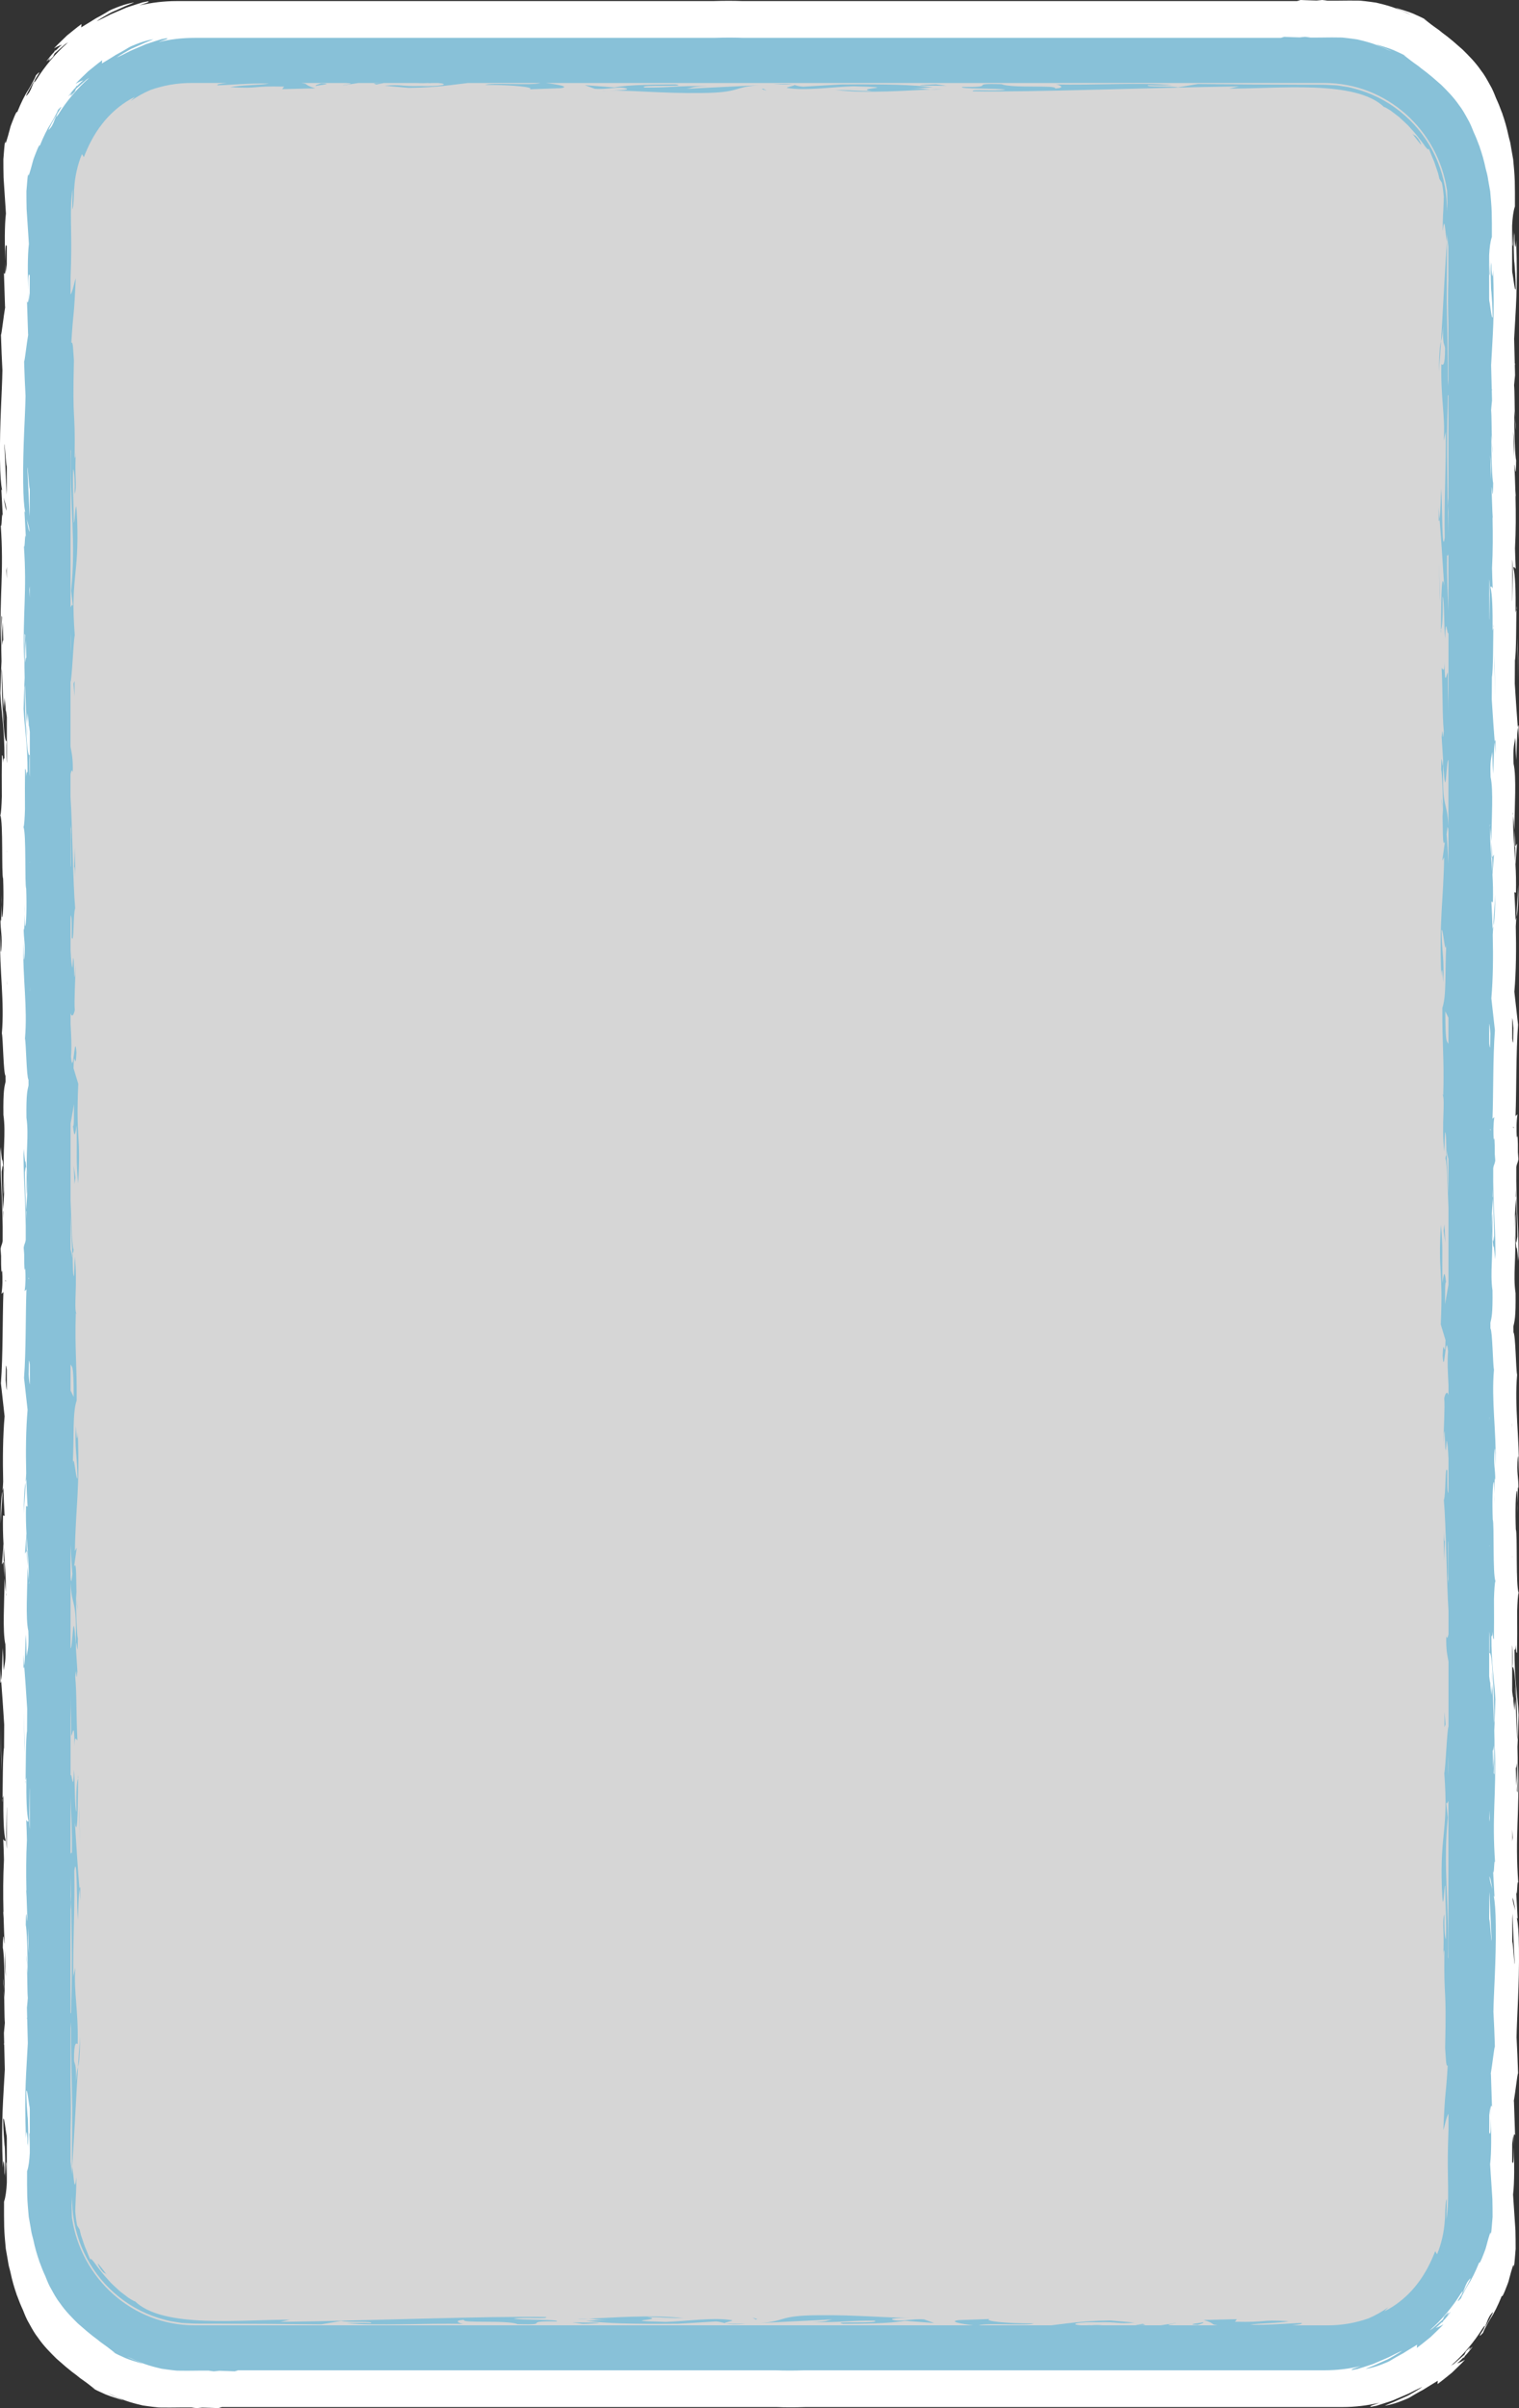<?xml version="1.0" encoding="UTF-8"?><svg id="_イヤー_2" xmlns="http://www.w3.org/2000/svg" viewBox="0 0 384.08 608.59"><rect x="0" y="0" width="384.08" height="608.59" fill="#333333" stroke="none"/><defs><style>.cls-1{fill:#fff;}.cls-2{fill:#88c1d8;}.cls-3{opacity:.8;}</style></defs><g id="_イヤー_1-2"><g><g class="cls-3"><path class="cls-1" d="M370.52,409.01c-.07,.62-.05,1.64,.03,3,.05-.67,.06-1.57-.03-3Z"/><path class="cls-1" d="M371.77,175.11c-.13-.14-.24,.07-.32,.45,.16,1.29,.3,2.36,.41,2.98-.06-.99-.13-1.93-.08-3.43Z"/><path class="cls-1" d="M370.93,146.89s.08-.18,.12-.21c-.07-1.03-.1-.73-.12,.21Z"/><path class="cls-1" d="M370.91,221.75c.33-.88,.6-1.6,.79-7.89-.26,2-.53,4.78-.79,7.89Z"/><polygon class="cls-1" points="371.41 156.43 371.21 153.56 371.64 164.26 371.41 156.43"/><path class="cls-1" d="M370.4,100.08c.07,1.25,.19,2.39,.4,3.06l-.4-3.06Z"/><path class="cls-1" d="M12.69,244.96l.02-2.46c-.07,.76-.06,1.64-.02,2.46Z"/><path class="cls-1" d="M13.73,404.6l-.17,.17c.07,1.41,.18,2.77,.31,3.99,.01-1.5-.01-2.94-.14-4.16Z"/><polygon class="cls-1" points="14.36 554.74 14.59 551.29 14.42 550.79 14.36 554.74"/><path class="cls-1" d="M370.98,493.93c.16-5.2,1.01-12.64,.87-21.1-.11-9.12-1.6-8.76-2.45-12.66v-.57c.99,.72,1.11,5,1.96,5.08l-.51-6.48c.4,2.02,.35-3.93,.76-1.94-1.26-12,.49-16.79-.08-29.23l-.19,6.93c-.07,0-.13-.07-.18-.18,.29-3.5,.26-7.2,.11-10.65,.18-1.91,.22-4.16,.44-7.97-.46-5.49-1.5-8.56-1.49-15.99,.27,.38,.44-.14,.56-1.16-.04,1.69-.04,2.92,.37,2.71,.08-3.07,.08-6.66,.03-10.61,.1-2.27,.25-4.2,.57-4.68-1.1-1.58-.39-14.4-1.03-15.44-.23-3.99-.11-9.45,.48-9.39,.03,.59,.14,1.75,.19,3l.04-3.97c.13,.38,.22,.25,.24,.7,.03-3.54-.77-3.57-.23-8.12,.29,.05,.28,2.5,.4,4.5,.19-9.41-1.66-16.52-.67-24.34-.45-1.34-.54-9.76-1.33-10.37,0-.45-.01-.9-.02-1.35,.43-1.31,.92-2.19,.8-8.15-.98-4.54,.36-8.88-.27-14.88,1.04,8.03,.29,.03,1.28,7.06,.41-5.41-.92-13.46-.74-22.88,.23-.94,.53-.92,.76-1.9-.05-.55-.12-1.11-.19-1.68,0-2.47-.13-3.68-.34-2.99-.21-2.14-.28-4.3,.19-6.24l-.7,.42c.36-6.43,.14-15.35,.9-22.22l-1.33-8.03c.61-4.7,.71-10.1,.54-15.4,.06-.69,.12-1.37,.17-2.03-.07,.18-.15,.38-.23,.63-.1-2.29-.24-4.55-.42-6.71,.19-.04,.38,.06,.52,.13,.09-2.88-.03-5.25-.21-7.37l.6-5.34-.65,.73c.07,1.46,.09,2.93,.02,4.31-.38-4.18-.99-7.39-.7-11.6,.11,.88,.24,2.02,.37,3.3,.05-5.82,.81-12.92-.3-16.18-.25-4.32,.26-4.69,.63-6.24,.08,2.38,.16,4.73,.3,6.11,.21-2.1,.27-6.53,.6-7.96-.33-2.77-.73-6.75-1.11-10.69,0-1.83,.01-3.71,.04-5.59,.51-1.47,.48-9.71,.54-12.39-.11,.14-.21,.4-.29,.76,.07-4.96-.01-9.08-.62-11.15,.2-.02,.44,.33,.67,.44-.14-2.06-.22-3.86-.27-5.5,.33-4.15,.35-8.19,.22-12.13,.01-.08,.02-.16,.04-.25l-.07-.74c-.09-2.27-.21-4.5-.34-6.7,.2,.35,.49,4.19,.58-1.08-.36-.81-.75-6.54-.66-12.05l.21,1.58c-.17-2.94-.08-6.74-.35-8.07,.1-.99,.22-1.97,.39-2.93-.02-.57-.04-1.16-.07-1.76l.08-.39-.09,.11c-.07-2.03-.15-4.19-.24-6.35,.54-7.04,1.36-12.25,.7-23.71-.15,2.52-.38,1.61-.54,.18,0-.9-.03-1.84-.08-2.79-.03,.31-.05,.68-.08,1.07v-.09c-.49,6.22,.51,7.68,.61,13.57-.4,.51-.85-2.64-1.23-3.98-.03-.48-.06-1-.1-1.54v-10.01c.15-1.9,.43-3.48,1.02-4.64,.03-2.37,0-4.37-.06-6.19-.02-.46-.04-.9-.05-1.34-.04-.47-.08-.94-.12-1.39-.05-.46-.07-.91-.14-1.35-.08-.44-.17-.88-.25-1.32-.09-.44-.15-.88-.26-1.31-.12-.43-.25-.86-.37-1.3-.12-.5-.29-1-.47-1.5-.89-3.72-2.59-7.11-4.92-9.94-1.74-2.62-3.86-4.45-5.94-5.66-2.18-1.25-4.27-2.01-6.28-2.35-1.42-.3-2.77-.42-4.11-.49-.24-.02-.49-.03-.73-.04-2.21-.1-4.43-.15-6.88-.75l.96-.05c-1.62-.15-4.33,.08-6.88,.26-9.97-.85-10.58,.32-18.34,.24-.21-.04-.43-.09-.68-.12-.28,.03-.51,.07-.71,.1-1.4-.04-3.01-.11-4.91-.24l-1.16,.54H176.95c-2.33-.23-5.12-.34-8.96-.15-.82,.05-1.48,.1-2,.15H39.5c-3.17,0-6.19,.65-8.95,1.83,.51-.28,.96-.55,1.31-.78,.73-.51,1.09-.74,.68-.87-.82,.28-1.7,.7-2.62,1.17-.89,.55-1.87,1.08-2.78,1.82-.67,.46-1.3,1-1.95,1.56-.13,.08-.26,.16-.39,.25-.74,.5-1.44,1.03-2.11,1.58,.59-.76,1.35-1.58,2.21-2.33,1.46-1.39,3.18-2.52,4.21-3.45-.99,.4-1.82,.74-2.46,1.15-.65,.39-1.21,.67-1.61,1.02-.83,.68-1.38,1.12-1.84,1.7-.24,.28-.48,.57-.76,.9-.28,.32-.61,.67-.96,1.14-.74,.9-1.76,2.09-3.05,4.08l-.52-.98c-1.13,1.91-2.02,3.97-2.64,6.1-.37,.65-.72,1.31-1.02,2-.36,1.05-.49,1.95-.63,2.65-.06,.35-.12,.66-.17,.92-.03,.27-.04,.5-.05,.68-.04,.75,0,.88,.08,.59,.11-.29,.19-1.02,.5-1.93,.13-.46,.28-.97,.44-1.52,.08-.24,.18-.49,.28-.74,.47-.67,.82-1.08,1.09-1.35-.3,.82-.54,1.8-.74,2.92-.1,.78-.28,1.6-.29,2.5-.06,.89-.14,1.83-.1,2.82-.02,.99,0,2.02,0,3.1,0,1.08-.05,2.21-.15,3.37-.78,4.41-.38-9.45-1.27-4.56,.98,2.07,.28,4.98,.57,9.96-.93-1.08-.13,10.39-1.17,7.33l1.72,17.49c-.53,2.81-.44,7.88-.3,11.6,0-4.18,.28-4.14,.62-3.73v3.74c-.16,1.02-.35,1.74-.54,2.08-.03-.62-.05-1.33-.08-2.1,0,.65,0,1.38,.02,2.22-.14,.19-.28,.15-.42-.16l.4,8.22c.04,.25,.09,.44,.15,.59-.58,1.95-1.32,6.76-1.62,7.1,.14,3.15,.32,5.89,.51,8.4-.16,5.2-1.01,12.64-.87,21.1,.11,9.12,1.6,8.76,2.45,12.66v.57c-.99-.72-1.11-5-1.96-5.08l.51,6.48c-.4-2.02-.35,3.93-.76,1.94,1.26,12-.49,16.79,.08,29.23l.19-6.93c.07,0,.13,.07,.18,.18-.29,3.5-.26,7.2-.11,10.65-.18,1.91-.22,4.16-.44,7.97,.46,5.49,1.5,8.56,1.49,15.99-.27-.38-.44,.14-.56,1.16,.04-1.69,.04-2.92-.37-2.71-.08,3.07-.08,6.66-.03,10.61-.1,2.27-.25,4.2-.57,4.68,1.1,1.58,.39,14.4,1.03,15.44,.23,3.99,.11,9.45-.48,9.39-.03-.59-.14-1.75-.19-3l-.04,3.97c-.13-.38-.22-.25-.24-.7-.03,3.54,.77,3.57,.23,8.12-.29-.05-.28-2.5-.4-4.5-.19,9.41,1.66,16.52,.67,24.34,.45,1.34,.54,9.76,1.33,10.37,0,.45,.01,.9,.02,1.35-.43,1.31-.92,2.19-.8,8.15,.98,4.54-.36,8.88,.27,14.88-1.04-8.03-.29-.03-1.28-7.06-.41,5.41,.92,13.46,.74,22.88-.23,.94-.53,.92-.76,1.9,.05,.55,.12,1.11,.19,1.68,0,2.47,.13,3.68,.34,2.99,.21,2.14,.28,4.3-.19,6.24l.7-.42c-.36,6.43-.14,15.35-.9,22.22l1.33,8.03c-.61,4.7-.71,10.1-.54,15.4-.06,.69-.12,1.37-.17,2.03,.07-.18,.15-.38,.23-.63,.1,2.29,.24,4.55,.42,6.71-.19,.04-.38-.06-.52-.13-.09,2.88,.03,5.25,.21,7.37l-.6,5.34,.65-.73c-.07-1.46-.09-2.93-.02-4.31,.38,4.18,.99,7.39,.7,11.6-.11-.88-.24-2.02-.37-3.3-.05,5.82-.81,12.92,.3,16.18,.24,4.32-.26,4.69-.63,6.24-.08-2.38-.16-4.73-.3-6.11-.21,2.1-.27,6.53-.6,7.96,.33,2.77,.73,6.75,1.11,10.69,0,1.83-.01,3.71-.04,5.59-.51,1.47-.48,9.71-.54,12.39,.11-.14,.21-.4,.29-.76-.07,4.96,.01,9.08,.62,11.15-.2,.02-.44-.33-.67-.44,.14,2.06,.22,3.86,.27,5.5-.33,4.15-.35,8.19-.22,12.13-.01,.08-.02,.16-.04,.25l.07,.74c.09,2.27,.21,4.5,.34,6.7-.2-.35-.49-4.19-.58,1.08,.35,.81,.75,6.54,.66,12.05l-.21-1.58c.17,2.94,.08,6.74,.35,8.07-.1,.99-.22,1.97-.39,2.93,.02,.57,.04,1.16,.07,1.76l-.08,.39,.09-.11c.07,2.03,.15,4.19,.24,6.35-.54,7.04-1.36,12.25-.7,23.71,.15-2.52,.38-1.61,.54-.18,0,.9,.03,1.84,.08,2.79,.03-.31,.05-.68,.08-1.07v.09c.49-6.22-.51-7.68-.61-13.57,.4-.51,.85,2.64,1.23,3.98,.03,.48,.06,1,.1,1.54v10.01c-.15,1.9-.43,3.48-1.02,4.64-.03,2.37,0,4.37,.06,6.19,.02,.46,.04,.9,.05,1.34l.12,1.39c.05,.46,.07,.91,.14,1.35,.08,.44,.17,.88,.25,1.32,.09,.44,.15,.88,.26,1.31,.12,.43,.25,.86,.37,1.3,.12,.5,.29,1,.47,1.5,.89,3.72,2.59,7.11,4.92,9.94,1.74,2.62,3.86,4.45,5.94,5.66,2.18,1.25,4.27,2.01,6.28,2.35,1.42,.3,2.77,.42,4.11,.49,.24,.02,.49,.03,.73,.04,2.21,.1,4.43,.15,6.88,.75l-.96,.05c1.62,.15,4.33-.08,6.88-.26,9.97,.85,10.58-.32,18.34-.24,.21,.04,.43,.09,.68,.12,.28-.03,.51-.07,.71-.1,1.4,.04,3.01,.11,4.91,.24l1.16-.54H207.13c2.33,.23,5.12,.34,8.96,.15,.82-.05,1.48-.1,2-.15h126.49c3.17,0,6.19-.65,8.95-1.83-.51,.28-.96,.55-1.31,.78-.73,.51-1.09,.74-.68,.87,.82-.28,1.7-.7,2.62-1.17,.89-.55,1.87-1.08,2.78-1.82,.67-.46,1.3-1,1.95-1.56,.13-.08,.26-.16,.39-.25,.74-.5,1.44-1.03,2.11-1.58-.59,.76-1.35,1.58-2.21,2.33-1.46,1.39-3.18,2.52-4.21,3.45,.99-.4,1.82-.74,2.46-1.15,.65-.39,1.21-.67,1.61-1.02,.83-.68,1.38-1.12,1.84-1.7,.24-.28,.48-.57,.76-.9,.28-.32,.61-.67,.96-1.14,.74-.9,1.76-2.09,3.05-4.08l.52,.98c1.13-1.91,2.02-3.97,2.64-6.1,.37-.65,.72-1.31,1.02-2,.36-1.05,.49-1.95,.63-2.65,.06-.35,.12-.66,.17-.92,.03-.27,.04-.5,.05-.68,.04-.75,0-.88-.08-.59-.11,.29-.19,1.02-.5,1.93-.13,.46-.28,.97-.44,1.52-.08,.24-.18,.49-.28,.74-.47,.67-.82,1.08-1.09,1.35,.3-.82,.54-1.8,.74-2.92,.1-.78,.28-1.6,.29-2.5,.06-.89,.14-1.83,.1-2.82,.02-.99,0-2.02,0-3.1,0-1.08,.05-2.21,.15-3.37,.78-4.41,.38,9.45,1.27,4.56-.98-2.07-.28-4.98-.57-9.96,.93,1.08,.13-10.39,1.17-7.33l-1.72-17.49c.53-2.81,.44-7.88,.3-11.6,0,4.18-.28,4.14-.62,3.73v-3.74c.16-1.02,.35-1.74,.54-2.08,.03,.62,.05,1.33,.08,2.1,0-.65,0-1.38-.02-2.22,.14-.19,.28-.15,.42,.16l-.4-8.22c-.04-.25-.09-.44-.15-.59,.58-1.95,1.32-6.76,1.62-7.1-.14-3.15-.32-5.89-.51-8.4Zm-1.42-48.21c-.01,.13-.04,.23-.05,.34l-.11-.18v-2.09l.16,1.93Zm-.16,24.63v-5.74c.02-.2,.03-.42,.05-.65l.82,12.09c-.32-2.24-.59-5.42-.87-5.71Zm0-85.38l.02,.29c0,.44,0,.89-.02,1.33v-1.62Zm.01-39.95c0,.1,0,.2-.01,.3v-.3Zm.03-200.3c0-.05-.01-.11-.02-.17,0,.06,0,.1,0,.16v-10.02c.1,.47,.18,1.51,.2,3.49-.04,1.88-.11,4.1-.17,6.55Zm1.51,287.96c-.11-1-.15-2.44-.2-3.88,.13-.08,.27-.44,.44-1.26-.02,2.45-.13,3.45-.24,5.15Zm.37-12.09c-.04,.29-.07,.54-.11,.75-.2-3.68-.5-6.98-.64-9.33-.07,.96-.23,1.5-.32,2.42-.19-1.97-.51-3.41-.83-5.07v-10.5c.12,.54,.19,1.57,.17,3.54-.03,.39-.06,.79-.1,1.17,.03-.02,.06-.03,.08-.04,.06,.08,.11,.08,.16,.04,.95,.77,1.49,10.59,1.6,17.01Zm-1.65-147.64c.12-1.18,.27-1.53,.46,.58-.12-.47-.27-.69-.46-.58Zm.04-20.69c-.11-.07-.21-.44-.31-.95v-5.77c.15,.35,.29,1.07,.43,2.5-.04,1.68-.08,3.06-.13,4.22Zm1.58,46.46c-1.3,6.58-.12-12.13-1.01-2.63,.15-2.35,.33-4.48,.55-6.28,.18,2.05,.35,4.66,.46,8.91Zm-.46-8.96c-.2,.58-.26-.69-.27-2.77,.09,.87,.18,1.75,.27,2.77Zm-1.37-92.45c.08-1.08,.18-1.79,.28-1.77,.02,.19,.05,.41,.07,.65l-.35,1.12Zm.68-88.04c-.11-1.89-.22-3.75-.29-5.58,.21,1.24,.33,2.94,.29,5.58ZM329.62,14.55c1.04-.05,2.15-.15,3.52-.33,.89,.13,2.36,.23,3.73,.33h-7.25ZM14.53,162.87c.01-.13,.04-.23,.05-.34l.11,.18v2.09l-.16-1.93Zm.16-24.63v5.74c-.02,.2-.03,.42-.05,.65l-.82-12.09c.32,2.24,.59,5.42,.87,5.71Zm0,85.38l-.02-.29c0-.44,0-.89,.02-1.33v1.62Zm-.01,39.95c0-.1,0-.2,.01-.3v.3Zm-.03,200.3c0,.05,.01,.11,.02,.17,0-.06,0-.1,0-.16v10.02c-.1-.47-.18-1.51-.2-3.49,.04-1.88,.11-4.1,.17-6.55Zm-1.51-287.96c.11,1,.15,2.44,.2,3.88-.13,.08-.27,.44-.44,1.26,.02-2.45,.13-3.45,.24-5.15Zm-.37,12.09c.04-.29,.07-.54,.11-.75,.2,3.68,.5,6.98,.64,9.33,.07-.96,.23-1.5,.32-2.42,.19,1.97,.51,3.41,.83,5.07v10.5c-.12-.54-.19-1.57-.17-3.54,.03-.39,.06-.79,.1-1.17-.03,.02-.06,.03-.08,.04-.06-.08-.11-.08-.16-.04-.95-.77-1.49-10.59-1.6-17.01Zm1.65,147.64c-.12,1.18-.27,1.53-.46-.58,.12,.47,.27,.69,.46,.58Zm-.04,20.69c.11,.07,.21,.44,.31,.95v5.77c-.15-.35-.29-1.07-.43-2.5,.04-1.68,.08-3.06,.13-4.22Zm-1.58-46.46c1.3-6.58,.12,12.13,1.01,2.63-.15,2.35-.33,4.48-.55,6.28-.18-2.05-.35-4.66-.46-8.91Zm.46,8.96c.2-.58,.26,.69,.27,2.77-.09-.87-.18-1.75-.27-2.77Zm1.37,92.45c-.08,1.08-.18,1.79-.28,1.77-.02-.19-.05-.41-.07-.65l.35-1.12Zm-.68,88.04c.11,1.89,.22,3.75,.29,5.58-.21-1.24-.33-2.94-.29-5.58Zm40.5,94.71c-1.04,.05-2.15,.15-3.52,.33-.89-.13-2.36-.23-3.73-.33h7.25Z"/><path class="cls-1" d="M13.57,199.58c.08-.62,.05-1.64-.03-3-.05,.67-.06,1.57,.03,3Z"/><path class="cls-1" d="M12.31,433.48c.13,.14,.24-.07,.32-.45-.16-1.29-.3-2.36-.41-2.98,.06,.99,.13,1.93,.08,3.43Z"/><path class="cls-1" d="M13.16,461.7s-.08,.18-.12,.21c.07,1.03,.1,.73,.12-.21Z"/><path class="cls-1" d="M13.18,386.84c-.33,.88-.6,1.6-.79,7.89,.26-2,.53-4.78,.79-7.89Z"/><polygon class="cls-1" points="12.67 452.16 12.87 455.03 12.44 444.33 12.67 452.16"/><path class="cls-1" d="M13.69,508.51c-.07-1.25-.19-2.39-.4-3.06l.4,3.06Z"/><path class="cls-1" d="M371.4,363.63l-.02,2.46c.07-.76,.06-1.64,.02-2.46Z"/><path class="cls-1" d="M370.35,203.99l.17-.17c-.07-1.41-.18-2.77-.31-3.99-.01,1.5,.01,2.94,.14,4.16Z"/><polygon class="cls-1" points="369.73 53.85 369.49 57.3 369.66 57.8 369.73 53.85"/></g><g><path class="cls-1" d="M77.74,12.12c-.79,.25-1.61,.51-1.46,.71,.81-.25,4.98-.57,1.46-.71Z"/><path class="cls-1" d="M105.56,12.03c-.93,.03-1.92,.04-2.95,.04,1.31,.11,2.18,.05,2.95-.04Z"/><path class="cls-1" d="M152.86,14.04c-.88,.04-1.63,.08-1.84,.16,.52-.08,1.14-.13,1.84-.16Z"/><path class="cls-1" d="M178.37,12.85c-8.36-.12-9.45,.46-16.33,.37-2.08-.86,12.16-.06,8.19-.83-4.85,.03-12.15,.06-16.04,.79l-7.72-.59,2.62,.94c3.14,.27,6.32-.74,8.25-.08,.97,.4-2.16,.48-4.37,.58,4.98-.19,13.64,.74,23.77,.61,10.68-.1,8.15-1.58,15.18-2.03l-18.89,.93c1.75-.3,1.06-.59,5.36-.69Z"/><polygon class="cls-1" points="193.01 13.52 192.62 13.65 193.88 14.02 193.01 13.52"/><path class="cls-1" d="M231.55,13.45l5.68-.28c-5.87-.68-10.9-.86-24-.75l-9.83,.59c-1.06-.08-1.64-.28-2.35-.45,.38,.22-2.26,.59-1.84,.76,4.54,.85,12.04-.27,17.31-.42,13.95,.38-.63,.46,4.79,1.26-3.91-.02-4.06-.22-9.47-.28,8.54,.96,19.27,.08,24.75-.16-1.6-.08-2.01-.35-5.03-.27Z"/><path class="cls-1" d="M200.78,12.5c-.93-.2-2.21-.33-5.12-.07,3.13-.05,4.56-.02,5.12,.07Z"/><path class="cls-1" d="M236.58,13.72c.66,.04,1.54,.04,2.95-.02-.61-.05-1.62-.03-2.95,.02Z"/><path class="cls-1" d="M233.95,12.69l6.88,.09-2.71-.4c-.96,.04-4.34,.11-4.17,.31Z"/><path class="cls-1" d="M369.18,126.19c.09,.14,.16-.07,.23-.46-.11-1.3-.21-2.37-.28-2.99,.04,.99,.09,1.94,.06,3.45Z"/><path class="cls-1" d="M369.77,154.53s-.05,.18-.08,.21c.05,1.04,.07,.73,.08-.21Z"/><path class="cls-1" d="M371.59,95.01l-.05,1.34c0,.58-.01,1.1-.02,1.71l.06-3.05Z"/><path class="cls-1" d="M369.79,79.34c-.23,.89-.42,1.6-.55,7.93,.18-2.01,.37-4.8,.55-7.93Z"/><path class="cls-1" d="M363.85,26.6c-1.16-1.4-.62-.49-1.54-1.34,1.12,1.45,1.87,2.44,2.15,2.74,.26,.31,.19-.13-.61-1.4Z"/><polygon class="cls-1" points="369.57 147.84 369.27 137.08 369.43 144.95 369.57 147.84"/><path class="cls-1" d="M370.14,201.56c-.05-1.25-.13-2.4-.28-3.07l.28,3.07Z"/><polygon class="cls-1" points="370.69 309.54 370.46 311.19 370.92 314.34 370.69 309.54"/><path class="cls-1" d="M370.82,392.2c-.2,.14-.29-1.78-.34-2.74l.16,7.84,.18-5.11Z"/><polygon class="cls-1" points="370.69 440.65 370.97 439.96 370.71 436.65 370.69 440.65"/><path class="cls-1" d="M383.15,426.24c-.05,.65-.03,1.71,.02,3.11,.03-.7,.04-1.63-.02-3.11Z"/><path class="cls-1" d="M384.02,183.37c-.09-.15-.16,.08-.23,.47,.11,1.34,.21,2.45,.28,3.09-.04-1.03-.09-2-.06-3.57Z"/><path class="cls-1" d="M383.43,154.07s.05-.19,.08-.22c-.05-1.07-.07-.76-.08,.22Z"/><path class="cls-1" d="M383.42,231.79c.23-.92,.42-1.66,.55-8.19-.18,2.08-.37,4.96-.55,8.19Z"/><polygon class="cls-1" points="383.77 163.97 383.63 160.99 383.93 172.1 383.77 163.97"/><path class="cls-1" d="M383.06,105.45c.05,1.3,.13,2.48,.28,3.18l-.28-3.18Z"/><path class="cls-1" d="M.32,228.72l.02-2.55c-.05,.79-.04,1.7-.02,2.55Z"/><path class="cls-1" d="M1.05,394.48l-.12,.17c.05,1.46,.13,2.88,.22,4.15,0-1.55,0-3.05-.1-4.32Z"/><polygon class="cls-1" points="1.49 550.39 1.65 546.81 1.53 546.29 1.49 550.39"/><path class="cls-1" d="M306.34,596.47c.79-.25,1.61-.51,1.46-.71-.81,.25-4.98,.57-1.46,.71Z"/><path class="cls-1" d="M278.52,596.56c.93-.03,1.92-.04,2.95-.04-1.31-.11-2.18-.05-2.95,.04Z"/><path class="cls-1" d="M233.06,594.39c-.52,.08-1.14,.13-1.84,.16,.88-.04,1.63-.08,1.84-.16Z"/><path class="cls-1" d="M226.76,595.13c-.97-.4,2.16-.48,4.37-.58-4.98,.19-13.64-.74-23.77-.61-10.68,.1-8.15,1.58-15.18,2.03l18.89-.93c-1.75,.3-1.06,.59-5.36,.69,8.36,.12,9.45-.46,16.33-.37,2.08,.86-12.16,.06-8.19,.83,4.85-.03,12.15-.06,16.04-.79l7.72,.59-2.62-.94c-3.14-.27-6.32,.74-8.25,.08Z"/><polygon class="cls-1" points="191.07 595.07 191.46 594.94 190.2 594.57 191.07 595.07"/><path class="cls-1" d="M184.88,595.26c-4.54-.85-12.04,.27-17.31,.42-13.95-.38,.63-.46-4.79-1.26,3.91,.02,4.06,.22,9.47,.28-8.54-.96-19.27-.08-24.75,.16,1.6,.08,2.01,.35,5.03,.27l-5.68,.28c5.87,.68,10.9,.86,24,.75l9.83-.59c1.06,.08,1.64,.28,2.35,.45-.38-.22,2.26-.59,1.84-.76Z"/><path class="cls-1" d="M183.3,596.09c.93,.2,2.21,.33,5.12,.07-3.13,.05-4.56,.02-5.12-.07Z"/><path class="cls-1" d="M144.55,594.89c.61,.05,1.62,.03,2.95-.02-.66-.04-1.54-.04-2.95,.02Z"/><path class="cls-1" d="M145.96,596.21c.96-.04,4.34-.11,4.17-.31l-6.88-.09,2.71,.4Z"/><path class="cls-1" d="M14.9,482.4c-.09-.14-.16,.07-.23,.46,.11,1.3,.21,2.37,.28,2.99-.04-.99-.09-1.94-.06-3.45Z"/><path class="cls-1" d="M14.31,454.06s.05-.18,.08-.21c-.05-1.04-.07-.73-.08,.21Z"/><path class="cls-1" d="M12.49,513.58l.05-1.34c0-.58,.01-1.1,.02-1.71l-.06,3.05Z"/><path class="cls-1" d="M14.3,529.25c.23-.89,.42-1.6,.55-7.93-.18,2.01-.37,4.8-.55,7.93Z"/><path class="cls-1" d="M20.23,581.99c1.16,1.4,.62,.49,1.54,1.34-1.12-1.45-1.87-2.44-2.15-2.74-.26-.31-.19,.13,.61,1.4Z"/><polygon class="cls-1" points="14.51 460.75 14.81 471.51 14.65 463.64 14.51 460.75"/><path class="cls-1" d="M13.94,407.03c.05,1.25,.13,2.4,.28,3.07l-.28-3.07Z"/><polygon class="cls-1" points="13.39 299.05 13.62 297.4 13.16 294.25 13.39 299.05"/><path class="cls-1" d="M13.27,216.39c.2-.14,.29,1.78,.34,2.74l-.16-7.84-.18,5.11Z"/><polygon class="cls-1" points="13.39 167.94 13.11 168.63 13.37 171.94 13.39 167.94"/><path class="cls-1" d="M383.46,514.99c.08-5.41,.72-13.37,.61-22.48-.03-4.09-.25-6.34-.53-7.9,.06,.11,.12,.19,.19,.2l-.36-6.73c.28,2.1,.24-4.08,.53-2.02-.88-12.46,.34-17.43-.05-30.35l-.13,7.2c-.07,0-.12-.14-.16-.34,.23-3.64,.23-7.5,.13-11.13,.11-1.94,.15-4.24,.29-8.05-.32-5.7-1.05-8.88-1.04-16.6,.18,.38,.3-.1,.38-1.08,0,1.28,.03,2.12,.27,1.94,.05-3.04,.05-6.55,.02-10.42,.07-2.29,.18-4.22,.39-4.7-.77-1.64-.27-14.96-.72-16.03-.16-4.14-.08-9.81,.34-9.75,.02,.61,.1,1.82,.13,3.11l.03-4.13c.09,.39,.15,.25,.17,.73,.02-3.68-.54-3.71-.16-8.44,.2,.05,.2,2.59,.28,4.68,.13-9.77-1.16-17.16-.47-25.27-.31-1.38-.38-10.04-.92-10.75,0-.48-.01-.96-.02-1.45,.3-1.34,.63-2.29,.55-8.43-.69-4.72,.25-9.22-.19-15.45,.72,8.34,.2,.03,.89,7.33,.29-5.62-.64-13.98-.51-23.76,.16-.98,.37-.96,.53-1.97-.04-.58-.08-1.17-.13-1.77,.02-3.27-.09-4.82-.27-3.64-.12-2.04-.13-4.08,.17-5.93l-.49,.44c.25-6.68,.1-15.93,.63-23.07l-.93-8.34c.44-5.04,.5-10.85,.36-16.53,.04-.79,.09-1.56,.13-2.31-.06,.21-.12,.44-.18,.75-.08-2.41-.18-4.78-.31-7.04,.15-.08,.29,.03,.4,.12,.06-2.8,0-5.13-.12-7.21l.39-5.24-.45,.76c.04,1.32,.06,2.65,.03,3.93-.25-4.28-.68-7.56-.52-11.76,.07,.95,.17,2.23,.28,3.69,.03-6.04,.56-13.42-.21-16.8-.17-4.58,.2-4.88,.45-6.57,.05,2.24,.11,4.38,.2,5.69,.15-2.18,.19-6.78,.42-8.26-.23-2.89-.51-7.04-.77-11.14,0-1.9,.02-3.86,.04-5.81,.34-1.64,.33-10.07,.37-12.82-.07,.14-.14,.39-.2,.75,.04-5.29-.05-9.56-.57-11.35,.15-.48,.39,.11,.6,.27-.09-1.92-.14-3.63-.18-5.18,.23-4.44,.23-8.78,.13-12.99,.01-.12,.03-.25,.04-.4l-.09-1.4c-.06-2.15-.14-4.26-.23-6.34,.14-.29,.37,4.78,.44-1.11-.25-.84-.52-6.79-.46-12.51l.15,1.64c-.11-2.88-.06-6.54-.21-8.11,.07-.86,.15-1.71,.24-2.56-.02-.8-.04-1.62-.06-2.46l.07-.52-.08,.15c-.05-2.05-.1-4.21-.16-6.37,.38-7.44,.97-12.84,.5-24.88-.1,2.68-.27,1.63-.39,.1,0-.67-.02-1.36-.05-2.06-.01,.21-.03,.45-.04,.7,0-.15-.02-.3-.02-.44-.12,2.22-.11,3.85-.05,5.29,.01,.89,.04,1.67,.1,2.19,0-.11,0-.24,0-.36,.14,1.97,.34,3.89,.37,6.98-.29,.56-.62-3.07-.9-4.32,0-.22-.02-.43-.03-.66v-11.15c.1-1.97,.3-3.62,.71-4.82,.02-2.46,0-4.54-.04-6.43-.06-1.9-.24-3.69-.4-5.43-.15-.87-.3-1.73-.46-2.62l-.23-1.36c-.07-.46-.23-.92-.34-1.39l-.17-.69c-.4-1.92-.93-3.8-1.58-5.62l.11,.08c-.05-.06-.11-.14-.16-.21-.45-1.26-.95-2.5-1.51-3.7-.48-1.23-.95-2.4-1.57-3.41-.72-1.31-1.4-2.54-2.22-3.57-1.49-2.17-3.15-3.79-4.67-5.3-.81-.7-1.59-1.38-2.36-2.06-.09-.08-.18-.14-.27-.22-.8-.68-1.63-1.33-2.49-1.95-.27-.22-.54-.44-.81-.66l-1.26-.9c-.86-.59-1.68-1.33-2.62-1.97,.31,.14,.62,.27,.91,.46-.84-.58-2.15-1.12-3.55-1.76-1.42-.59-3.05-1.01-4.49-1.52,.44,.25,1.36,.66,2.4,1.11,.51,.24,1.07,.44,1.59,.71h0c-.47-.2-.95-.39-1.43-.58h.04c-3.14-1.48-5.57-2.05-7.51-2.51-.99-.15-1.86-.26-2.69-.36l-1.21-.13c-.4-.04-.79-.01-1.19-.02-2.05-.05-4.08,.04-7.19,.02-.39-.07-.83-.13-1.36-.18-.7,.06-1.14,.1-1.41,.14-1.2-.03-2.54-.07-4.06-.14l-.89,.27H187.76c-2.05-.08-4.45-.1-7.47,0H44.67c-3.23,0-6.37,.39-9.4,1.09,.5-.19,.95-.35,1.31-.47,.85-.27,1.24-.47,.86-.56-.44,.08-.9,.16-1.38,.26-.47,.15-.96,.3-1.47,.47-.51,.17-1.04,.34-1.58,.51-.54,.17-1.1,.35-1.64,.61-1.1,.49-2.26,.94-3.42,1.47-1.13,.6-2.31,1.16-3.5,1.72,.44-.36,1.11-.76,1.88-1.21,.78-.43,1.63-1,2.58-1.36,.93-.41,1.88-.82,2.74-1.23,.87-.38,1.68-.65,2.29-.97-2.13,.38-3.46,.91-4.45,1.29-.99,.39-1.65,.65-2.27,1.06-.63,.38-1.28,.77-2.31,1.33-.53,.25-1.1,.62-1.81,1.07-.71,.44-1.56,.95-2.57,1.57,.01-.3,.05-.56,.07-.84-1.25,.91-2.44,1.92-3.65,2.88-1.1,1.1-2.26,2.13-3.3,3.27,1.1-.62,1.66-.83,2.01-.92-.18,.15-.35,.29-.54,.44-.4,.4-.76,.76-1.09,1.09,0-.09-.01-.14-.08-.15-.06,.13-.19,.33-.34,.56l-.39,.39c-.46,.53-.78,.95-1.01,1.24-.46,.58-.51,.7-.28,.5,.15-.14,.45-.44,.82-.83-.54,.83-.77,1.28,.68-.22,.13-.27,.26-.55,.36-.79,.61-.54,1.31-1.15,2.02-1.78l.69-.6,.1-.07c.16-.08,.35-.2,.63-.4-3.13,2.76-5.86,5.98-8.09,9.56-.56,.79-.54,.64-.39,.17,.04-.11,.09-.24,.14-.37,.98-1.53,1.64-2.53,.19-1-.18,.55-.47,1.08-.8,1.66-.3,.61-.67,1.25-1.11,1.98-.93,1.4-1.85,3.27-2.83,5.7-.05-.33-.32,.15-.68,1-.18,.43-.38,.95-.6,1.51-.22,.56-.45,1.16-.58,1.77-.65,2.4-1.21,4.58-1.19,2.91-.23,1.55-.29,3.12-.44,4.66-.02,1.56,.03,3.11,.05,4.65l.6,9.08c-.37,2.92-.31,8.18-.21,12.05,0-4.34,.19-4.3,.43-3.87v4.63c-.11,1.01-.23,1.74-.36,2.11-.02-.79-.05-1.78-.08-2.87,0,.85,.02,1.83,.02,3.01-.1,.23-.21,.21-.31-.12l.28,8.53c.01,.09,.02,.15,.03,.23-.39,2.2-.87,6.67-1.06,7,.1,3.34,.23,6.24,.37,8.91-.08,5.41-.72,13.37-.61,22.48,.03,4.09,.25,6.34,.53,7.9-.06-.11-.12-.19-.19-.2l.36,6.73c-.28-2.1-.24,4.08-.53,2.02,.88,12.46-.34,17.43,.05,30.35l.13-7.2c.07,0,.12,.14,.16,.34-.23,3.64-.23,7.5-.13,11.13-.11,1.94-.15,4.24-.29,8.05,.32,5.7,1.05,8.88,1.04,16.6-.18-.38-.3,.1-.38,1.08,0-1.28-.03-2.12-.27-1.94-.05,3.04-.05,6.55-.02,10.42-.07,2.29-.18,4.22-.39,4.7,.77,1.64,.27,14.96,.72,16.03,.16,4.14,.08,9.81-.34,9.75-.02-.61-.1-1.82-.13-3.11l-.03,4.13c-.09-.39-.15-.25-.17-.73-.02,3.68,.54,3.71,.16,8.44-.2-.05-.2-2.59-.28-4.68-.13,9.77,1.16,17.16,.47,25.27,.31,1.38,.38,10.04,.92,10.75,0,.48,.01,.96,.02,1.45-.3,1.34-.63,2.29-.55,8.43,.69,4.72-.25,9.22,.19,15.45-.72-8.34-.2-.03-.89-7.33-.29,5.62,.64,13.98,.51,23.76-.16,.98-.37,.96-.53,1.97,.04,.58,.08,1.17,.13,1.77-.02,3.27,.09,4.82,.27,3.64,.12,2.04,.13,4.08-.17,5.93l.49-.44c-.25,6.68-.1,15.93-.63,23.07l.93,8.34c-.44,5.04-.5,10.85-.36,16.53-.04,.79-.09,1.56-.13,2.31,.06-.21,.12-.44,.18-.75,.08,2.41,.18,4.78,.31,7.04-.15,.08-.29-.03-.4-.12-.06,2.8,0,5.13,.12,7.21l-.39,5.24,.45-.76c-.04-1.32-.06-2.65-.03-3.93,.25,4.28,.68,7.56,.52,11.76-.07-.95-.17-2.23-.28-3.69-.03,6.04-.56,13.42,.21,16.8,.17,4.58-.2,4.88-.45,6.57-.05-2.24-.11-4.38-.2-5.69-.15,2.18-.19,6.78-.42,8.26,.23,2.89,.51,7.04,.77,11.14,0,1.9-.02,3.86-.04,5.81-.34,1.64-.33,10.07-.37,12.82,.07-.14,.14-.39,.2-.75-.04,5.29,.05,9.56,.57,11.35-.15,.48-.39-.11-.6-.27,.09,1.92,.14,3.63,.18,5.18-.23,4.44-.23,8.78-.13,12.99-.01,.12-.03,.25-.04,.4l.09,1.4c.06,2.15,.14,4.26,.23,6.34-.14,.29-.37-4.78-.44,1.11,.25,.84,.52,6.79,.46,12.51l-.15-1.64c.11,2.88,.06,6.54,.21,8.11-.07,.86-.15,1.71-.24,2.56,.02,.8,.04,1.62,.06,2.46l-.07,.52,.08-.15c.05,2.05,.1,4.21,.16,6.37-.38,7.44-.97,12.84-.5,24.88,.1-2.68,.27-1.63,.39-.1,0,.67,.02,1.36,.05,2.06,.01-.21,.03-.45,.04-.7,0,.15,.02,.3,.02,.44,.12-2.22,.11-3.85,.05-5.29-.01-.89-.04-1.67-.1-2.19,0,.11,0,.24,0,.36-.14-1.97-.34-3.89-.37-6.98,.29-.56,.62,3.07,.9,4.32,0,.22,.02,.43,.03,.66v11.15c-.1,1.97-.3,3.62-.71,4.82-.02,2.46,0,4.54,.04,6.43,.06,1.9,.24,3.69,.4,5.43,.15,.87,.3,1.73,.46,2.62l.23,1.36c.07,.46,.23,.92,.34,1.39l.17,.69c.4,1.92,.93,3.8,1.58,5.62l-.11-.08c.05,.06,.11,.14,.16,.21,.45,1.26,.95,2.5,1.51,3.7,.48,1.23,.95,2.4,1.57,3.41,.72,1.31,1.4,2.54,2.22,3.57,1.49,2.17,3.15,3.79,4.67,5.3,.81,.7,1.59,1.38,2.36,2.06,.09,.08,.18,.14,.27,.22,.8,.68,1.63,1.33,2.49,1.95,.27,.22,.54,.44,.81,.66l1.26,.9c.86,.59,1.68,1.33,2.62,1.97-.31-.14-.62-.27-.91-.46,.84,.58,2.15,1.12,3.55,1.76,1.42,.59,3.05,1.01,4.49,1.52-.44-.25-1.36-.66-2.4-1.11-.51-.24-1.07-.44-1.59-.71h0c.47,.2,.95,.39,1.43,.58h-.04c3.14,1.48,5.57,2.05,7.51,2.51,.99,.15,1.86,.26,2.69,.36l1.21,.13c.4,.04,.79,.01,1.19,.02,2.05,.05,4.08-.04,7.19-.02,.39,.07,.83,.13,1.36,.18,.7-.06,1.14-.1,1.41-.14,1.2,.03,2.54,.07,4.06,.14l.89-.27H196.33c2.05,.08,4.45,.1,7.47,0h135.61c3.23,0,6.37-.39,9.4-1.09-.5,.19-.95,.35-1.31,.47-.85,.27-1.24,.47-.86,.56,.44-.08,.9-.16,1.38-.26,.47-.15,.96-.3,1.47-.47,.51-.17,1.04-.34,1.58-.51,.54-.17,1.1-.35,1.64-.61,1.1-.49,2.26-.94,3.42-1.47,1.13-.6,2.31-1.16,3.5-1.72-.44,.36-1.11,.76-1.88,1.21-.78,.43-1.63,1-2.58,1.36-.93,.41-1.88,.82-2.74,1.23-.87,.38-1.68,.65-2.29,.97,2.13-.38,3.46-.91,4.45-1.29,.99-.39,1.65-.65,2.27-1.06,.63-.38,1.28-.77,2.31-1.33,.53-.25,1.1-.62,1.81-1.07,.71-.44,1.56-.95,2.57-1.57-.01,.3-.05,.56-.07,.84,1.25-.91,2.44-1.92,3.65-2.88,1.1-1.1,2.26-2.13,3.3-3.27-1.1,.62-1.66,.83-2.01,.92,.18-.15,.35-.29,.54-.44,.4-.4,.76-.76,1.09-1.09,0,.09,.01,.14,.08,.15,.06-.13,.19-.33,.34-.56l.39-.39c.46-.53,.78-.95,1.01-1.24,.46-.58,.51-.7,.28-.5-.15,.14-.45,.44-.82,.83,.54-.83,.77-1.28-.68,.22-.13,.27-.26,.55-.36,.79-.61,.54-1.31,1.15-2.02,1.78l-.69,.6-.1,.07c-.16,.08-.35,.2-.63,.4,3.13-2.76,5.86-5.98,8.09-9.56,.56-.79,.54-.64,.39-.17-.04,.11-.09,.24-.14,.37-.98,1.53-1.64,2.53-.19,1,.18-.55,.47-1.08,.8-1.66,.3-.61,.67-1.25,1.11-1.98,.93-1.4,1.85-3.27,2.83-5.7,.05,.33,.32-.15,.68-1,.18-.43,.38-.95,.6-1.51,.22-.56,.45-1.16,.58-1.77,.65-2.4,1.21-4.58,1.19-2.91,.23-1.55,.29-3.12,.44-4.66,.02-1.56-.03-3.11-.05-4.65l-.6-9.08c.37-2.92,.31-8.18,.21-12.05,0,4.34-.19,4.3-.43,3.87v-4.63c.11-1.01,.23-1.74,.36-2.11,.02,.79,.05,1.78,.08,2.87,0-.85-.02-1.83-.02-3.01,.1-.23,.21-.21,.31,.12l-.28-8.53c-.01-.09-.02-.15-.03-.23,.39-2.2,.87-6.67,1.06-7-.1-3.34-.23-6.24-.37-8.91Zm-.55-19.05c-.2-2.25-.37-4.98-.54-5.25v-5.96c.02-.34,.04-.71,.04-1.13l.58,12.83c-.03-.19-.06-.35-.09-.49Zm-.54-102.6s.04-.02,.06-.03c-.02,.06-.04,.13-.06,.21v-.18Zm.11,71.03c-.03,.36-.07,.65-.11,.93h0v-2.93l.11,2Zm-.11-62.33v.19c0,.25,0,.5,0,.74v-.93Zm.02-42.14c0,.32-.01,.64-.02,.97v-1.11l.02,.14Zm0,119.69c.36,.47,.55,1.96,.75,3.24-.26-.98-.53-1.84-.75-3.24Zm1.02-28.28c-.07-1.2-.1-2.89-.14-4.49,.09-.05,.2-.42,.33-1.33-.01,2.76-.11,3.75-.19,5.82Zm.28-12.28c-.02,.23-.04,.42-.06,.6-.14-4.05-.36-7.7-.47-10.26-.06,1.13-.19,1.7-.25,2.92-.06-.9-.15-1.7-.24-2.47l-.05-1.14c-.01,.13-.03,.27-.04,.4-.07-.56-.15-1.12-.23-1.71v-11.65c.09,.64,.14,1.93,.11,4.58-.02,.35-.04,.71-.06,1.06,.77-.92,1.21,10.46,1.29,17.67Zm-1.08-154.09c.05-.31,.1-.3,.16,.23-.05-.15-.1-.22-.16-.23Zm-.02-21.44c-.08-.02-.16-.42-.23-1v-5.24c.1,.37,.2,1.12,.3,2.59-.02,1.4-.05,2.6-.07,3.65Zm1.08,48.99c-.94,7.06-.03-13.9-.77-1.66v-.05c.1-3,.25-5.71,.43-7.97,.13,2.19,.27,4.96,.34,9.68Zm-.36-9.93c-.09,.19-.13-.71-.14-2.18,.05,.7,.1,1.41,.14,2.18Zm-.85-96.45c.04-.49,.08-.78,.13-.77v.12l-.13,.64Zm-.08-54.12c0-.11-.01-.23-.02-.34,0,.06,0,.11,0,.16v-10.41c.08,.52,.13,1.68,.14,3.96,0-.08,0-.14,0-.21-.02,1.93-.07,4.25-.12,6.83Zm.48-36.4c-.09-2.23-.17-4.42-.22-6.57,.17,1.39,.27,3.34,.22,6.57Zm-25.67,476.15c-.27,.17-.55,.33-.82,.49-.1,.06-.2,.12-.3,.18-.36,.2-.72,.39-1.08,.55l1.07-1.1c-1.55,1.15-3.29,2.12-5.13,2.91-3.33,1.19-6.9,1.84-10.63,1.84h-9.37c1.84-.18,2.95-.39,2.44-.6-3.38,.06-8.35,.62-13.39,.44,2.16-.42,7.57-.37,10.09-.92-8.12-.45-5.1,.36-14.03,.15l.49-.67-8.62,.21c3.19,.95,1.56,1.11,3.61,1.38h-11.44c-3.62-.11,1.08-.53,.56-.6l-3.93,.6h-6.13l2.11-.1-.68-.29-1.95,.39h-11.88c.12-.01,.23-.03,.36-.04l-1.25,.04h-1.53l-.09-.02c-3.11-.28-.18-.95,4.84-.78,5.25-.15,4.77,.52,9.32,.08l-6.24-.55c-7.67,.08-12.25,.92-15.44,1.26h-18.95c2.2-.7,13.04,.18,14.4-.5-7.29,.04-13.14-.63-11.54-1.14l-8.09,.29c-2.47,.32,.16,.92,3.84,1.35H44.67c-16.16,0-29.59-12.18-31.95-28.01-.03-.41-.03-.82-.04-1.22-.01-.95-.07-1.86-.02-2.83,.02-.5,.04-.98,.06-1.47,0,1.1,.09,2.18,.13,3.27,.35,4.41,1.61,8.75,3.68,12.68,2.07,3.93,4.99,7.41,8.46,10.18,3.47,2.77,7.52,4.81,11.83,5.93,.54,.13,1.07,.3,1.62,.41l1.65,.26c.55,.07,1.1,.21,1.66,.22l1.67,.09c1.11,.08,2.25,.07,3.38,.07h3.4c9.09,.03,18.25,.08,27.48,.19l5.22-.9c1.8,.45,8.8,0,7.76,.58-2.02-.11-3.94-.02-6.36,0,7.9,.79,20.96-.07,30.43,.22-1.08-.16-2.62-.94,.22-1.08-.76,1,11.2-.02,13.97,1.13,9.49,.29,.37-.87,10.24-.71,1.05-.59-9.47-.28-11.26-.73,3.1-.48,8.94,.2,8.51-.42-15.84-.29-45.25,.93-69.44,1.27l2.54-.55c-12.21-.12-33.25,2.44-40.51-4.97,.41,.4-.31,.04-1.58-.77-.6-.45-1.34-1.01-2.14-1.63-.75-.68-1.56-1.43-2.36-2.2-.72-.84-1.52-1.62-2.16-2.44-.64-.82-1.22-1.57-1.71-2.19-.89-1.3-1.51-2.01-1.54-1.48-.36-.68-.55-1.29-.78-1.84-.22-.55-.43-1.04-.66-1.57-.2-.54-.38-1.14-.63-1.85l-.39-1.16c-.1-.44-.21-.92-.34-1.45l-.65-1.05c-.33-1.54-.39-2.67-.49-3.56-.02-.9,.04-1.59,.07-2.31l.05-1.12c.03-.42,.05-.87,.09-1.39,.05-1.05,.08-2.38,.07-4.24-.5,4.86-.65-.52-1.07-2.69,.56-8.53,1.06-18.45,1.52-26.01-.16,.6-.35,1.27-.57,3.87,.18-5.13-.3-4.26-.48-5.64-.03-4.97,.63-4.44,.95-4.2,.2-9.11-1.04-13.17-.62-19.97l-.52,2.37c-.13-9.36,.44-17.28,.27-27.61,.71-5.01,.61,8.51,.92,12.79,.15-2.11,.19-6.55,.42-7.99-.36-4.4-.86-11.85-1.2-17.36,.83,5.27,.78-7.92,.83-11.45-.34,.63-.51,3.21-.44,8.64-.45-.65-.36-7.69-.62-10.99-.27,6.8-.5,.65-.9,1.49v-14.99c.04-1.97,.04-3.91,.01-5.83,.1,4.11,.17,7.86,.15,10.41,.33,.23,.83-4.63,.87,2.83,.07-3.02,.44-1.8,.76-1.56-.36-7.7-.14-11.87-.57-16.55,.43-4.29,.14,2.91,.56-1.41l-.39-6.17c.1-4.56,.43,4.68,.52-2.39-.25-.81-.52-6.57-.46-12.11l.15,1.59c-.17-4.23,.04-10.24-.67-8.18l.71-5.02-.48,.89c.19-11.63,1.34-15.98,.74-30.97-.14,3.58-.41,.29-.5-1.64-.34,6.24,.36,7.72,.43,13.63-.43,.78-.93-6.96-1.24-3.82,.37-7.14-.09-13.32,1.02-16.44,.08-9.53-.51-13.09-.23-22.76l.18,.27c-.8-1.8,.36-7.86-.46-15.01l-.18,5.1c-.33-.24-.34-2.73-.4-6.17q.13,.4,.28-.72c-.53-.98-.65-10.29-.8-12.82v-20.06l.9-5.08c-.07,3.03,.07,5.93-.26,5.69,.39,3.69,.62,2.02,.93-.2,.16,7.84-.2,9.12,.4,15.16,.75-13.02-.62-11,.03-25.94l-1.24-4.08c.13-6.08,.49,1.64,.75-4.03-.4-6.19-.82,7.07-1.42,1.05,.23-2.44,.05-5.85-.1-8.63v-2.76c.38,1.43,.96,.13,1.1-.83-.21-2.34,.16-7.59,.19-11.6-.48,9.82-.28-8.26-.81,.6-.2-.29-.38-2.24-.48-4.64v-8.43c.01-.2,.03-.4,.04-.58,.33,.28,.26,3.31,.27,5.79,.62,2.03,.33-6.22,.9-7.64-.58-6.32-.74-22.03-1.22-28.93v-6.04c.2-.83,.39-1.41,.59-.46,.08-3.73-.27-4.9-.59-6.69v-16.9c.39-.9,.73-10.46,1.11-12.2-1.13-15.11,1.11-15.21,.64-29.73-.36-8.99-.57,.93-.9,.38,0-4.97-.39-9.99-.15-13.94,.32,.55,.44,3.53,.36,6.52,.73-1.89-.11-5.5,.38-10.89-.08,.48-.2,2.44-.36,.93,.17-13.4-.6-7.53-.18-24.9-.2-2.52-.2-5-.69-4.58,.62-9.86,.61-4.88,1.15-16.75-.25,.41-.8,3.55-1.35,4.16v-4.2c.22-5.66,.19-9.02,.15-11.89-.03-1.76-.06-3.33-.05-5.13,.01-.9,.01-1.86,.07-2.92,.11-1.06,.16-2.23,.39-3.53-.1,.58-.02,1.25-.05,2.1-.02,.86-.04,1.94-.07,3.36,.22-.34,.29-1.09,.36-2.07,.04-.49,.06-1.04,.08-1.64,.03-.6-.01-1.26,.09-1.94,.16-2.75,.86-6.05,2.01-8.74l.49,.8c.93-2.45,2.46-5.78,4.84-8.75,1.72-2.22,3.89-4.19,6.11-5.63,.05-.03,.09-.06,.13-.09,.27-.17,.55-.33,.82-.49,.1-.06,.2-.12,.3-.18,.36-.2,.72-.39,1.08-.55l-1.07,1.1c1.55-1.15,3.29-2.12,5.13-2.91,3.33-1.19,6.9-1.84,10.63-1.84h9.37c-1.84,.18-2.95,.39-2.44,.6,3.38-.06,8.35-.62,13.39-.44-2.16,.42-7.57,.37-10.09,.92,8.12,.45,5.1-.36,14.03-.15l-.49,.67,8.62-.21c-3.19-.95-1.56-1.11-3.61-1.38h11.44c3.62,.11-1.08,.53-.56,.6l3.93-.6h6.13l-2.11,.1,.68,.29,1.95-.39h11.88c-.12,.01-.23,.03-.36,.04l1.25-.04h1.53l.09,.02c3.11,.28,.18,.95-4.84,.78-5.25,.15-4.77-.52-9.32-.08l6.24,.55c7.67-.08,12.25-.92,15.44-1.26h18.95c-2.2,.7-13.04-.18-14.4,.5,7.29-.04,13.14,.63,11.54,1.14l8.09-.29c2.47-.32-.16-.92-3.84-1.35h203.13c16.16,0,29.59,12.18,31.95,28.01,.03,.41,.03,.82,.04,1.22,.01,.95,.07,1.86,.02,2.83-.02,.5-.04,.98-.06,1.47,0-1.1-.09-2.18-.13-3.27-.35-4.41-1.61-8.75-3.68-12.68-2.07-3.93-4.99-7.41-8.46-10.18-3.47-2.77-7.52-4.81-11.83-5.93-.54-.13-1.07-.3-1.62-.41l-1.65-.26c-.55-.07-1.1-.21-1.66-.22l-1.67-.09c-1.11-.08-2.25-.07-3.38-.07h-3.4c-9.09-.03-18.25-.08-27.48-.19l-5.22,.9c-1.8-.45-8.8,0-7.76-.58,2.02,.11,3.94,.02,6.36,0-7.9-.79-20.96,.07-30.43-.22,1.08,.16,2.62,.94-.22,1.08,.76-1-11.2,.02-13.97-1.13-9.49-.29-.37,.87-10.24,.71-1.05,.59,9.47,.28,11.26,.73-3.1,.48-8.94-.2-8.51,.42,15.84,.29,45.25-.93,69.44-1.27l-2.54,.55c12.21,.12,33.25-2.44,40.51,4.97-.41-.4,.31-.04,1.58,.77,.6,.45,1.34,1.01,2.14,1.63,.75,.68,1.56,1.43,2.36,2.2,.72,.84,1.52,1.62,2.16,2.44,.64,.82,1.22,1.57,1.71,2.19,.89,1.3,1.51,2.01,1.54,1.48,.36,.68,.55,1.29,.78,1.84,.22,.55,.43,1.04,.66,1.57,.2,.54,.38,1.14,.63,1.85l.39,1.16c.1,.44,.21,.92,.34,1.45l.65,1.05c.33,1.54,.39,2.67,.49,3.56,.02,.9-.04,1.59-.07,2.31l-.05,1.12c-.03,.42-.05,.87-.09,1.39-.05,1.05-.08,2.38-.07,4.24,.5-4.86,.65,.52,1.07,2.69-.56,8.53-1.06,18.45-1.52,26.01,.16-.6,.35-1.27,.57-3.87-.18,5.13,.3,4.26,.48,5.64,.03,4.97-.63,4.44-.95,4.2-.2,9.11,1.04,13.17,.62,19.97l.52-2.37c.13,9.36-.44,17.28-.27,27.61-.71,5.01-.61-8.51-.92-12.79-.15,2.11-.19,6.55-.42,7.99,.36,4.4,.86,11.85,1.2,17.36-.83-5.27-.78,7.92-.83,11.45,.34-.63,.51-3.21,.44-8.64,.45,.65,.36,7.69,.62,10.99,.27-6.8,.5-.65,.9-1.49v14.99c-.04,1.97-.04,3.91-.01,5.83-.1-4.11-.17-7.86-.15-10.41-.33-.23-.83,4.63-.87-2.83-.07,3.02-.44,1.8-.76,1.56,.36,7.7,.14,11.87,.57,16.55-.43,4.29-.14-2.91-.56,1.41l.39,6.17c-.1,4.56-.43-4.68-.52,2.39,.25,.81,.52,6.57,.46,12.11l-.15-1.59c.17,4.23-.04,10.24,.67,8.18l-.71,5.02,.48-.89c-.19,11.63-1.34,15.98-.74,30.97,.14-3.58,.41-.29,.5,1.64,.34-6.24-.36-7.72-.43-13.63,.43-.78,.93,6.96,1.24,3.82-.37,7.14,.09,13.32-1.02,16.44-.08,9.53,.51,13.09,.23,22.76l-.18-.27c.8,1.8-.36,7.86,.46,15.01l.18-5.1c.33,.24,.34,2.73,.4,6.17q-.13-.4-.28,.72c.53,.98,.65,10.29,.8,12.82v20.06l-.9,5.08c.07-3.03-.07-5.93,.26-5.69-.39-3.69-.62-2.02-.93,.2-.16-7.84,.2-9.12-.4-15.16-.75,13.02,.62,11-.03,25.94l1.24,4.08c-.13,6.08-.49-1.64-.75,4.03,.4,6.19,.82-7.07,1.42-1.05-.23,2.44-.05,5.85,.1,8.63v2.76c-.38-1.43-.96-.13-1.1,.83,.21,2.34-.16,7.59-.19,11.6,.48-9.82,.28,8.26,.81-.6,.2,.29,.38,2.24,.48,4.64v8.43c-.01,.2-.03,.4-.04,.58-.33-.28-.26-3.31-.27-5.79-.62-2.03-.33,6.22-.9,7.64,.58,6.32,.74,22.03,1.22,28.93v6.04c-.2,.83-.39,1.41-.59,.46-.08,3.73,.27,4.9,.59,6.69v16.9c-.39,.9-.73,10.46-1.11,12.2,1.13,15.11-1.11,15.21-.64,29.73,.36,8.99,.57-.93,.9-.38,0,4.97,.39,9.99,.15,13.94-.32-.55-.44-3.53-.36-6.52-.73,1.89,.11,5.5-.38,10.89,.08-.48,.2-2.44,.36-.93-.17,13.4,.6,7.53,.18,24.9,.2,2.52,.2,5,.69,4.58-.62,9.86-.61,4.88-1.15,16.75,.25-.41,.8-3.55,1.35-4.16v4.2c-.22,5.66-.19,9.02-.15,11.89,.03,1.76,.06,3.33,.05,5.13-.01,.9-.01,1.86-.07,2.92-.11,1.06-.16,2.23-.39,3.53,.1-.58,.02-1.25,.05-2.1,.02-.86,.04-1.94,.07-3.36-.22,.34-.29,1.09-.36,2.07-.04,.49-.06,1.04-.08,1.64-.03,.6,.01,1.26-.09,1.94-.16,2.75-.86,6.05-2.01,8.74l-.49-.8c-.93,2.45-2.46,5.78-4.84,8.75-1.72,2.22-3.89,4.19-6.11,5.63-.05,.03-.09,.06-.13,.09ZM12.49,144.41l.52,4.37c-.16-1.27-.41-.5-.67-.06v-40.76l.09-.36c-.34,14.36,1.36,24.07,.05,36.81Zm-.14,16.09v-5.17c.08,1.84,.07,3.63,0,5.17Zm0,55.89v-10.87c.05,.48,.1,.85,.14,.99-.19,3.65,.12,9.58-.14,9.89Zm.37,340.71l-.37-3.22v-8.37c.14-3.76,.12-7.73,0-11.62v-14.7l.13-1.68c-.03,7.27,.14,13.64,.3,22.29-.02,4.38-.04,8.78-.06,13.21,0,1.36,0,2.72,0,4.08Zm-.18-44.86c-.02,.96-.03,1.89-.04,2.81l-.15,.24v-27c.06-.5,.1-1.12,.13-1.95-.05-.54-.09-1.12-.13-1.7v-5.28c.26,10.32,.52,24.29,.19,32.88Zm.16-38.69c-.09-.3-.23-.29-.35,.17v-14.82c.14,4.7,.44,8.3,.35,14.65Zm-.35-72.15v-8.37c.12,2.76,.28,5.34,.48,7.64-.14,1-.31,3.28-.48,.73Zm1.34,17.56c-.72-11.24-.75,1.27-1.34,1.13v-17.32c.29,7.03,1.73,4.05,1.34,16.19Zm-1.34-66.06v-6.84c.38,.96,.78-.59,.83,8.5l-.83-1.67Zm0-36.85v-8.99c.11,3.6,.38,7.54,.49,11.35-.15-1.24-.34-1.74-.49-2.36Zm358.56-62.02l.83,1.67v6.84c-.38-.96-.78,.59-.83-8.5Zm.83,38.51v8.99c-.11-3.6-.38-7.54-.49-11.35,.15,1.24,.34,1.74,.49,2.36Zm-.48-84.63c.14-1,.31-3.28,.48-.73v8.37c-.12-2.76-.28-5.34-.48-7.64Zm-.86-18.29c.72,11.24,.75-1.27,1.34-1.13v17.32c-.29-7.03-1.73-4.05-1.34-16.19Zm1.34-69.34c-.06,.5-.1,1.12-.13,1.95,.05,.54,.09,1.12,.13,1.7v5.28c-.26-10.32-.52-24.29-.19-32.88,.02-.96,.03-1.89,.04-2.81l.15-.24v27Zm0,14.57v14.82c-.14-4.7-.44-8.3-.35-14.65,.09,.3,.23,.29,.35-.17Zm0-71.78c-.14,3.76-.12,7.73,0,11.62v14.7l-.13,1.68c.03-7.27-.14-13.64-.3-22.29,.02-4.38,.04-8.78,.06-13.21,0-1.36,0-2.72,0-4.08l.37,3.22v8.37Zm0,329.12v10.87c-.05-.48-.1-.85-.14-.99,.19-3.65-.12-9.58,.14-9.89Zm-.14,71.98l-.52-4.37c.16,1.27,.41,.5,.67,.06v40.76l-.09,.36c.34-14.36-1.36-24.07-.05-36.81Zm.14-16.09v5.17c-.08-1.84-.07-3.63,0-5.17ZM8.21,21.14c.17-.27,.34-.55,.51-.81-.3,.71-.6,1.43-.87,2.14-.13,.24-.24,.5-.37,.74-.08,.12-.15,.23-.23,.34-1.4,1.83-.21-.31,.96-2.42ZM1.18,112.65c.2,2.25,.37,4.98,.54,5.25v5.96c-.02,.34-.04,.71-.04,1.13l-.58-12.83c.03,.19,.06,.35,.09,.49Zm.43,31.58c.03-.36,.07-.65,.11-.93h0v2.93l-.11-2Zm.11,71.03s-.04,.02-.06,.03c.02-.06,.04-.13,.06-.21v.18Zm0-8.7v-.19c0-.25,0-.5,0-.74v.93Zm-.02,42.14c0-.32,.01-.64,.02-.97v1.11l-.02-.14Zm0-119.69c-.36-.47-.55-1.96-.75-3.24,.26,.98,.53,1.84,.75,3.24Zm-1.02,28.28c.07,1.2,.1,2.89,.14,4.49-.09,.05-.2,.42-.33,1.33,.01-2.76,.11-3.75,.19-5.82Zm-.28,12.28c.02-.23,.04-.42,.06-.6,.14,4.05,.36,7.7,.47,10.26,.06-1.13,.19-1.7,.25-2.92,.06,.9,.15,1.7,.24,2.47l.05,1.14c.01-.13,.03-.27,.04-.4,.07,.56,.15,1.12,.23,1.71v11.65c-.09-.64-.14-1.93-.11-4.58,.02-.35,.04-.71,.06-1.06-.77,.92-1.21-10.46-1.29-17.67Zm1.08,154.09c-.05,.31-.1,.3-.16-.23,.05,.15,.1,.22,.16,.23Zm.02,21.44c.08,.02,.16,.42,.23,1v5.24c-.1-.37-.2-1.12-.3-2.59,.02-1.4,.05-2.6,.07-3.65Zm-1.08-48.99c.94-7.06,.03,13.9,.77,1.66v.05c-.1,3-.25,5.71-.43,7.97-.13-2.19-.27-4.96-.34-9.68Zm.36,9.93c.09-.19,.13,.71,.14,2.18-.05-.7-.1-1.41-.14-2.18Zm.85,96.45c-.04,.49-.08,.78-.13,.77v-.12l.13-.64Zm.08,54.12c0,.11,.01,.23,.02,.34,0-.06,0-.11,0-.16v10.41c-.08-.52-.13-1.68-.14-3.96,0,.08,0,.14,0,.21,.02-1.93,.07-4.25,.12-6.83Zm-.48,36.4c.09,2.23,.17,4.42,.22,6.57-.17-1.39-.27-3.34-.22-6.57Zm374.66,94.43c-.17,.27-.34,.55-.51,.81,.3-.71,.6-1.43,.87-2.14,.13-.24,.24-.5,.37-.74,.08-.12,.15-.23,.23-.34,1.4-1.83,.21,.31-.96,2.42Z"/><path class="cls-1" d="M.94,182.35c.05-.65,.03-1.71-.02-3.11-.03,.7-.04,1.63,.02,3.11Z"/><path class="cls-1" d="M.06,425.22c.09,.15,.16-.08,.23-.47-.11-1.34-.21-2.45-.28-3.09,.04,1.03,.09,2,.06,3.57Z"/><path class="cls-1" d="M.65,454.52s-.05,.19-.08,.22c.05,1.07,.07,.76,.08-.22Z"/><path class="cls-1" d="M.67,376.8c-.23,.92-.42,1.66-.55,8.19,.18-2.08,.37-4.96,.55-8.19Z"/><polygon class="cls-1" points=".31 444.62 .45 447.6 .15 436.48 .31 444.62"/><path class="cls-1" d="M1.02,503.14c-.05-1.3-.13-2.48-.28-3.18l.28,3.18Z"/><path class="cls-1" d="M383.76,379.87l-.02,2.55c.05-.79,.04-1.7,.02-2.55Z"/><path class="cls-1" d="M383.03,214.11l.12-.17c-.05-1.46-.13-2.88-.22-4.15,0,1.55,0,3.05,.1,4.32Z"/><polygon class="cls-1" points="382.59 58.2 382.43 61.78 382.55 62.3 382.59 58.2"/></g><g><path class="cls-2" d="M81.23,21.05c-.76,.24-1.56,.49-1.42,.69,.78-.24,4.83-.55,1.42-.69Z"/><path class="cls-2" d="M108.2,20.97c-.9,.02-1.86,.04-2.86,.04,1.27,.11,2.12,.04,2.86-.04Z"/><path class="cls-2" d="M154.06,22.91c-.85,.04-1.58,.08-1.78,.15,.51-.07,1.1-.13,1.78-.15Z"/><path class="cls-2" d="M178.79,21.76c-8.11-.12-9.16,.45-15.83,.36-2.02-.83,11.79-.06,7.94-.8-4.7,.02-11.78,.06-15.55,.77l-7.49-.57,2.54,.92c3.04,.26,6.13-.72,8-.08,.94,.39-2.09,.47-4.24,.56,4.83-.18,13.22,.71,23.04,.59,10.35-.09,7.9-1.53,14.72-1.97l-18.31,.9c1.7-.29,1.02-.57,5.2-.67Z"/><polygon class="cls-2" points="192.98 22.41 192.6 22.53 193.82 22.89 192.98 22.41"/><path class="cls-2" d="M230.35,22.34l5.51-.27c-5.69-.65-10.57-.83-23.27-.73l-9.53,.57c-1.03-.08-1.59-.27-2.28-.44,.36,.21-2.19,.57-1.78,.74,4.4,.82,11.67-.26,16.78-.41,13.52,.37-.61,.44,4.64,1.22-3.79-.02-3.93-.22-9.18-.27,8.28,.93,18.68,.08,23.99-.15-1.55-.08-1.94-.34-4.88-.26Z"/><path class="cls-2" d="M200.51,21.42c-.9-.2-2.14-.32-4.96-.07,3.03-.05,4.42-.01,4.96,.07Z"/><path class="cls-2" d="M235.22,22.6c.64,.03,1.5,.04,2.86-.02-.59-.05-1.57-.03-2.86,.02Z"/><path class="cls-2" d="M232.67,21.6l6.67,.09-2.63-.39c-.93,.04-4.21,.1-4.05,.3Z"/><path class="cls-2" d="M363.77,131.63c.09,.14,.16-.07,.22-.44-.11-1.26-.2-2.3-.28-2.9,.04,.96,.09,1.88,.06,3.34Z"/><path class="cls-2" d="M364.34,159.11s-.05,.18-.08,.21c.05,1,.07,.71,.08-.21Z"/><path class="cls-2" d="M366.1,101.41l-.04,1.3c0,.56-.01,1.07-.02,1.66l.06-2.96Z"/><path class="cls-2" d="M364.36,86.22c-.23,.86-.4,1.56-.54,7.68,.18-1.95,.36-4.65,.54-7.68Z"/><path class="cls-2" d="M358.6,35.08c-1.12-1.35-.61-.48-1.5-1.3,1.09,1.41,1.81,2.36,2.09,2.66,.26,.31,.18-.13-.59-1.36Z"/><polygon class="cls-2" points="364.15 152.62 363.86 142.19 364.01 149.82 364.15 152.62"/><path class="cls-2" d="M364.7,204.7c-.05-1.22-.13-2.33-.27-2.98l.27,2.98Z"/><polygon class="cls-2" points="365.23 309.38 365.01 310.98 365.45 314.03 365.23 309.38"/><path class="cls-2" d="M365.35,389.51c-.2,.14-.28-1.73-.33-2.65l.15,7.6,.17-4.95Z"/><polygon class="cls-2" points="365.23 436.48 365.5 435.81 365.25 432.61 365.23 436.48"/><path class="cls-2" d="M377.3,422.51c-.05,.63-.03,1.65,.02,3.02,.03-.68,.04-1.58-.02-3.02Z"/><path class="cls-2" d="M378.15,187.07c-.09-.14-.16,.07-.22,.46,.11,1.3,.2,2.37,.28,3-.04-1-.09-1.94-.06-3.46Z"/><path class="cls-2" d="M377.58,158.66s.05-.18,.08-.21c-.05-1.04-.07-.73-.08,.21Z"/><path class="cls-2" d="M377.57,234.01c.23-.89,.4-1.61,.54-7.94-.18,2.02-.36,4.81-.54,7.94Z"/><polygon class="cls-2" points="377.91 168.26 377.77 165.37 378.07 176.15 377.91 168.26"/><path class="cls-2" d="M377.22,111.53c.05,1.26,.13,2.41,.27,3.08l-.27-3.08Z"/><path class="cls-2" d="M6.18,231.03l.02-2.48c-.05,.76-.04,1.65-.02,2.48Z"/><path class="cls-2" d="M6.89,391.73l-.11,.17c.05,1.42,.12,2.79,.21,4.02,0-1.51,0-2.96-.1-4.19Z"/><polygon class="cls-2" points="7.31 542.87 7.47 539.39 7.36 538.89 7.31 542.87"/><path class="cls-2" d="M302.85,587.54c.76-.24,1.56-.49,1.42-.69-.78,.24-4.83,.55-1.42,.69Z"/><path class="cls-2" d="M275.88,587.62c.9-.02,1.86-.04,2.86-.04-1.27-.11-2.12-.04-2.86,.04Z"/><path class="cls-2" d="M231.81,585.53c-.51,.07-1.1,.13-1.78,.15,.85-.04,1.58-.08,1.78-.15Z"/><path class="cls-2" d="M225.7,586.24c-.94-.39,2.09-.47,4.24-.56-4.83,.18-13.22-.71-23.04-.59-10.35,.09-7.9,1.53-14.72,1.97l18.31-.9c-1.7,.29-1.02,.57-5.2,.67,8.11,.12,9.16-.45,15.83-.36,2.02,.83-11.79,.06-7.94,.8,4.7-.02,11.78-.06,15.55-.77l7.49,.57-2.54-.92c-3.04-.26-6.13,.72-8,.08Z"/><polygon class="cls-2" points="191.1 586.18 191.48 586.06 190.26 585.7 191.1 586.18"/><path class="cls-2" d="M185.1,586.37c-4.4-.82-11.67,.26-16.78,.41-13.52-.37,.61-.44-4.64-1.22,3.79,.02,3.93,.22,9.18,.27-8.28-.93-18.68-.08-23.99,.15,1.55,.08,1.94,.34,4.88,.26l-5.51,.27c5.69,.65,10.57,.83,23.27,.73l9.53-.57c1.03,.08,1.59,.27,2.28,.44-.36-.21,2.19-.57,1.78-.74Z"/><path class="cls-2" d="M183.57,587.17c.9,.2,2.14,.32,4.96,.07-3.03,.05-4.42,.01-4.96-.07Z"/><path class="cls-2" d="M146,586.01c.59,.05,1.57,.03,2.86-.02-.64-.03-1.5-.04-2.86,.02Z"/><path class="cls-2" d="M147.36,587.29c.93-.04,4.21-.1,4.05-.3l-6.67-.09,2.63,.39Z"/><path class="cls-2" d="M20.31,476.96c-.09-.14-.16,.07-.22,.44,.11,1.26,.2,2.3,.28,2.9-.04-.96-.09-1.88-.06-3.34Z"/><path class="cls-2" d="M19.74,449.48s.05-.18,.08-.21c-.05-1-.07-.71-.08,.21Z"/><path class="cls-2" d="M17.98,507.18l.04-1.3c0-.56,.01-1.07,.02-1.66l-.06,2.96Z"/><path class="cls-2" d="M19.73,522.37c.23-.86,.4-1.56,.54-7.68-.18,1.95-.36,4.65-.54,7.68Z"/><path class="cls-2" d="M25.48,573.51c1.12,1.35,.61,.48,1.5,1.3-1.09-1.41-1.81-2.36-2.09-2.66-.26-.31-.18,.13,.59,1.36Z"/><polygon class="cls-2" points="19.94 455.97 20.23 466.4 20.07 458.76 19.94 455.97"/><path class="cls-2" d="M19.38,403.89c.05,1.22,.13,2.33,.27,2.98l-.27-2.98Z"/><polygon class="cls-2" points="18.85 299.21 19.08 297.61 18.63 294.56 18.85 299.21"/><path class="cls-2" d="M18.73,219.08c.2-.14,.28,1.73,.33,2.65l-.15-7.6-.17,4.95Z"/><polygon class="cls-2" points="18.85 172.1 18.58 172.78 18.84 175.98 18.85 172.1"/><path class="cls-2" d="M377.61,508.55c.08-5.25,.7-12.97,.6-21.79-.03-3.96-.24-6.14-.51-7.66,.06,.11,.11,.18,.18,.19l-.35-6.52c.27,2.04,.24-3.95,.51-1.95-.85-12.08,.33-16.9-.05-29.42l-.13,6.98c-.06,0-.12-.13-.16-.33,.22-3.53,.22-7.27,.13-10.79,.11-1.88,.14-4.11,.28-7.8-.31-5.53-1.02-8.61-1.01-16.09,.17,.37,.29-.1,.37-1.05,0,1.24,.03,2.05,.26,1.88,.05-2.94,.05-6.35,.02-10.1,.07-2.22,.17-4.09,.38-4.56-.74-1.59-.27-14.5-.69-15.54-.15-4.01-.07-9.51,.33-9.45,.02,.59,.1,1.76,.13,3.02l.02-4c.09,.38,.15,.25,.16,.71,.02-3.57-.52-3.6-.15-8.18,.2,.05,.19,2.51,.27,4.53,.13-9.48-1.13-16.63-.45-24.5-.3-1.34-.37-9.73-.89-10.42,0-.47-.01-.93-.01-1.41,.29-1.3,.61-2.22,.53-8.18-.67-4.57,.24-8.93-.18-14.98,.7,8.08,.2,.03,.86,7.1,.28-5.45-.62-13.55-.5-23.03,.16-.95,.36-.93,.52-1.91-.04-.56-.08-1.13-.13-1.71,.01-3.17-.09-4.67-.26-3.53-.11-1.98-.13-3.95,.16-5.75l-.47,.42c.24-6.47,.09-15.45,.61-22.37l-.9-8.08c.43-4.89,.49-10.52,.35-16.03,.04-.76,.09-1.52,.13-2.24-.05,.21-.11,.43-.17,.73-.07-2.34-.18-4.64-.3-6.83,.14-.08,.28,.03,.39,.12,.06-2.71,0-4.97-.12-6.99l.38-5.08-.44,.74c.04,1.28,.06,2.57,.03,3.81-.25-4.15-.65-7.33-.51-11.4,.07,.92,.16,2.16,.27,3.57,.03-5.86,.55-13.01-.2-16.28-.17-4.44,.19-4.73,.44-6.37,.05,2.17,.1,4.25,.19,5.51,.14-2.11,.18-6.57,.41-8.01-.22-2.8-.5-6.82-.75-10.8,0-1.85,.02-3.74,.04-5.63,.33-1.59,.32-9.76,.36-12.43-.07,.14-.14,.38-.19,.72,.04-5.12-.05-9.26-.55-11,.15-.47,.37,.1,.58,.26-.08-1.86-.14-3.52-.17-5.03,.22-4.31,.22-8.51,.13-12.59,.01-.12,.02-.24,.04-.38l-.08-1.35c-.06-2.08-.14-4.13-.22-6.14,.13-.28,.35,4.64,.42-1.08-.24-.81-.51-6.58-.45-12.13l.14,1.59c-.11-2.79-.06-6.34-.21-7.86,.06-.83,.14-1.66,.23-2.48-.02-.77-.04-1.57-.06-2.39l.07-.5-.08,.15c-.05-1.99-.1-4.08-.16-6.18,.36-7.21,.94-12.45,.48-24.12-.1,2.59-.26,1.58-.38,.09,0-.65-.02-1.32-.05-1.99-.01,.21-.02,.44-.04,.68,0-.15-.01-.29-.02-.42-.11,2.15-.1,3.73-.04,5.13,.01,.86,.04,1.62,.09,2.12,0-.1,0-.23,0-.35,.14,1.91,.33,3.77,.36,6.76-.28,.54-.6-2.98-.87-4.19,0-.21-.02-.42-.03-.64v-10.81c.1-1.91,.29-3.51,.69-4.67,.02-2.39,0-4.4-.04-6.23-.06-1.84-.24-3.58-.38-5.26-.15-.84-.3-1.68-.45-2.54l-.22-1.32c-.07-.45-.22-.89-.33-1.35l-.17-.67c-.39-1.86-.9-3.68-1.53-5.44l.11,.08c-.05-.06-.1-.13-.15-.21-.44-1.22-.92-2.42-1.46-3.58-.47-1.19-.92-2.33-1.52-3.31-.7-1.27-1.35-2.46-2.15-3.46-1.45-2.1-3.05-3.68-4.52-5.14-.78-.68-1.54-1.34-2.29-1.99-.08-.08-.18-.14-.26-.21-.78-.66-1.58-1.29-2.41-1.89-.26-.21-.52-.42-.79-.64l-1.22-.87c-.83-.58-1.63-1.29-2.54-1.91,.3,.13,.61,.27,.89,.44-.82-.56-2.09-1.09-3.44-1.71-1.38-.58-2.95-.98-4.35-1.47,.43,.25,1.32,.64,2.32,1.08,.5,.23,1.04,.42,1.54,.69h0c-.46-.2-.92-.38-1.39-.56h.04c-3.05-1.44-5.4-1.98-7.28-2.43-.96-.15-1.81-.25-2.61-.35l-1.17-.13c-.38-.03-.77-.01-1.15-.02-1.98-.05-3.95,.04-6.97,.02-.38-.07-.8-.13-1.32-.18-.68,.05-1.1,.1-1.36,.14-1.17-.03-2.46-.07-3.94-.14l-.86,.26H187.89c-1.99-.08-4.31-.1-7.25,0H49.17c-3.13,0-6.18,.37-9.11,1.06,.48-.18,.92-.34,1.27-.45,.83-.26,1.2-.45,.83-.54-.42,.08-.87,.16-1.34,.26-.46,.14-.93,.3-1.43,.45-.49,.16-1,.33-1.53,.5-.53,.16-1.07,.34-1.59,.59-1.06,.48-2.2,.91-3.32,1.43-1.1,.58-2.24,1.12-3.39,1.67,.43-.35,1.08-.74,1.83-1.18,.76-.42,1.58-.97,2.5-1.32,.9-.4,1.82-.8,2.66-1.19,.84-.37,1.63-.63,2.22-.94-2.07,.36-3.35,.88-4.32,1.25-.96,.38-1.6,.63-2.2,1.03-.61,.37-1.25,.75-2.24,1.29-.51,.25-1.07,.6-1.75,1.04-.69,.42-1.51,.92-2.49,1.52,.01-.29,.04-.55,.07-.82-1.21,.89-2.37,1.86-3.54,2.8-1.07,1.06-2.19,2.06-3.2,3.17,1.06-.6,1.61-.81,1.95-.89-.17,.14-.34,.29-.52,.42-.39,.39-.74,.74-1.06,1.05,0-.09-.01-.14-.07-.14-.06,.13-.18,.32-.33,.54l-.38,.38c-.45,.52-.76,.92-.98,1.2-.44,.57-.49,.68-.28,.48,.15-.13,.43-.42,.8-.8-.53,.8-.74,1.24,.66-.22,.12-.26,.25-.53,.35-.77,.59-.52,1.27-1.12,1.96-1.73l.67-.58,.09-.07c.15-.08,.34-.2,.61-.39-3.04,2.67-5.68,5.8-7.84,9.27-.54,.77-.52,.62-.38,.16,.04-.11,.08-.23,.13-.36,.95-1.48,1.59-2.45,.18-.97-.17,.53-.45,1.04-.77,1.61-.29,.59-.65,1.22-1.08,1.92-.9,1.36-1.79,3.17-2.74,5.53-.05-.32-.31,.14-.66,.97-.17,.41-.37,.92-.58,1.46-.21,.54-.43,1.12-.57,1.71-.63,2.33-1.18,4.44-1.15,2.83-.22,1.5-.28,3.03-.43,4.52-.02,1.51,.03,3.02,.05,4.51l.58,8.81c-.36,2.83-.3,7.93-.21,11.68,0-4.21,.19-4.17,.42-3.75v4.49c-.11,.98-.22,1.68-.34,2.05-.02-.77-.05-1.72-.07-2.79,0,.82,.01,1.77,.02,2.92-.1,.22-.2,.2-.3-.12l.27,8.27c0,.08,.02,.15,.03,.22-.38,2.13-.84,6.46-1.03,6.79,.09,3.24,.22,6.05,.36,8.63-.08,5.25-.7,12.97-.6,21.79,.03,3.96,.24,6.14,.51,7.66-.06-.11-.11-.18-.18-.19l.35,6.52c-.27-2.04-.24,3.95-.51,1.95,.85,12.08-.33,16.9,.05,29.42l.13-6.98c.06,0,.12,.13,.16,.33-.22,3.53-.22,7.27-.13,10.79-.11,1.88-.14,4.11-.28,7.8,.31,5.53,1.02,8.61,1.01,16.09-.17-.37-.29,.1-.37,1.05,0-1.24-.03-2.05-.26-1.88-.05,2.94-.05,6.35-.02,10.1-.07,2.22-.17,4.09-.38,4.56,.74,1.59,.27,14.5,.69,15.54,.15,4.01,.07,9.51-.33,9.45-.02-.59-.1-1.76-.13-3.02l-.02,4c-.09-.38-.15-.25-.16-.71-.02,3.57,.52,3.6,.15,8.18-.2-.05-.19-2.51-.27-4.53-.13,9.48,1.13,16.63,.45,24.5,.3,1.34,.37,9.73,.89,10.42,0,.47,.01,.93,.01,1.41-.29,1.3-.61,2.22-.53,8.18,.67,4.57-.24,8.93,.18,14.98-.7-8.08-.2-.03-.86-7.1-.28,5.45,.62,13.55,.5,23.03-.16,.95-.36,.93-.52,1.91,.04,.56,.08,1.13,.13,1.71-.01,3.17,.09,4.67,.26,3.53,.11,1.98,.13,3.95-.16,5.75l.47-.42c-.24,6.47-.09,15.45-.61,22.37l.9,8.08c-.43,4.89-.49,10.52-.35,16.03-.04,.76-.09,1.52-.13,2.24,.05-.21,.11-.43,.17-.73,.07,2.34,.18,4.64,.3,6.83-.14,.08-.28-.03-.39-.12-.06,2.71,0,4.97,.12,6.99l-.38,5.08,.44-.74c-.04-1.28-.06-2.57-.03-3.81,.25,4.15,.65,7.33,.51,11.4-.07-.92-.16-2.16-.27-3.57-.03,5.86-.55,13.01,.2,16.28,.17,4.44-.19,4.73-.44,6.37-.05-2.17-.1-4.25-.19-5.51-.14,2.11-.18,6.57-.41,8.01,.22,2.8,.5,6.82,.75,10.8,0,1.85-.02,3.74-.04,5.63-.33,1.59-.32,9.76-.36,12.43,.07-.14,.14-.38,.19-.72-.04,5.12,.05,9.26,.55,11-.15,.47-.37-.1-.58-.26,.08,1.86,.14,3.52,.17,5.03-.22,4.31-.22,8.51-.13,12.59-.01,.12-.02,.24-.04,.38l.08,1.35c.06,2.08,.14,4.13,.22,6.14-.13,.28-.35-4.64-.42,1.08,.24,.81,.51,6.58,.45,12.13l-.14-1.59c.11,2.79,.06,6.34,.21,7.86-.06,.83-.14,1.66-.23,2.48,.02,.77,.04,1.57,.06,2.39l-.07,.5,.08-.15c.05,1.99,.1,4.08,.16,6.18-.36,7.21-.94,12.45-.48,24.12,.1-2.59,.26-1.58,.38-.09,0,.65,.02,1.32,.05,1.99,.01-.21,.02-.44,.04-.68,0,.15,.01,.29,.02,.42,.11-2.15,.1-3.73,.04-5.13-.01-.86-.04-1.62-.09-2.12,0,.1,0,.23,0,.35-.14-1.91-.33-3.77-.36-6.76,.28-.54,.6,2.98,.87,4.19,0,.21,.02,.42,.03,.64v10.81c-.1,1.91-.29,3.51-.69,4.67-.02,2.39,0,4.4,.04,6.23,.06,1.84,.24,3.58,.38,5.26,.15,.84,.3,1.68,.45,2.54l.22,1.32c.07,.45,.22,.89,.33,1.35l.17,.67c.39,1.86,.9,3.68,1.53,5.44l-.11-.08c.05,.06,.1,.13,.15,.21,.44,1.22,.92,2.42,1.46,3.58,.47,1.19,.92,2.33,1.52,3.31,.7,1.27,1.35,2.46,2.15,3.46,1.45,2.1,3.05,3.68,4.52,5.14,.78,.68,1.54,1.34,2.29,1.99,.08,.08,.18,.14,.26,.21,.78,.66,1.58,1.29,2.41,1.89,.26,.21,.52,.42,.79,.64l1.22,.87c.83,.58,1.63,1.29,2.54,1.91-.3-.13-.61-.27-.89-.44,.82,.56,2.09,1.09,3.44,1.71,1.38,.58,2.95,.98,4.35,1.47-.43-.25-1.32-.64-2.32-1.08-.5-.23-1.04-.42-1.54-.69h0c.46,.2,.92,.38,1.39,.56h-.04c3.05,1.44,5.4,1.98,7.28,2.43,.96,.15,1.81,.25,2.61,.35l1.17,.13c.38,.03,.77,.01,1.15,.02,1.98,.05,3.95-.04,6.97-.02,.38,.07,.8,.13,1.32,.18,.68-.05,1.1-.1,1.36-.14,1.17,.03,2.46,.07,3.94,.14l.86-.26H196.19c1.99,.08,4.31,.1,7.25,0h131.47c3.13,0,6.18-.37,9.11-1.06-.48,.18-.92,.34-1.27,.45-.83,.26-1.2,.45-.83,.54,.42-.08,.87-.16,1.34-.26,.46-.14,.93-.3,1.43-.45,.49-.16,1-.33,1.53-.5,.53-.16,1.07-.34,1.59-.59,1.06-.48,2.2-.91,3.32-1.43,1.1-.58,2.24-1.12,3.39-1.67-.43,.35-1.08,.74-1.83,1.18-.76,.42-1.58,.97-2.5,1.32-.9,.4-1.82,.8-2.66,1.19-.84,.37-1.63,.63-2.22,.94,2.07-.36,3.35-.88,4.32-1.25,.96-.38,1.6-.63,2.2-1.03,.61-.37,1.25-.75,2.24-1.29,.51-.25,1.07-.6,1.75-1.04,.69-.42,1.51-.92,2.49-1.52-.01,.29-.04,.55-.07,.82,1.21-.89,2.37-1.86,3.54-2.8,1.07-1.06,2.19-2.06,3.2-3.17-1.06,.6-1.61,.81-1.95,.89,.17-.14,.34-.29,.52-.42,.39-.39,.74-.74,1.06-1.05,0,.09,.01,.14,.07,.14,.06-.13,.18-.32,.33-.54l.38-.38c.45-.52,.76-.92,.98-1.2,.44-.57,.49-.68,.28-.48-.15,.13-.43,.42-.8,.8,.53-.8,.74-1.24-.66,.22-.12,.26-.25,.53-.35,.77-.59,.52-1.27,1.12-1.96,1.73l-.67,.58-.09,.07c-.15,.08-.34,.2-.61,.39,3.04-2.67,5.68-5.8,7.84-9.27,.54-.77,.52-.62,.38-.16-.04,.11-.08,.23-.13,.36-.95,1.48-1.59,2.45-.18,.97,.17-.53,.45-1.04,.77-1.61,.29-.59,.65-1.22,1.08-1.92,.9-1.36,1.79-3.17,2.74-5.53,.05,.32,.31-.14,.66-.97,.17-.41,.37-.92,.58-1.46,.21-.54,.43-1.12,.57-1.71,.63-2.33,1.18-4.44,1.15-2.83,.22-1.5,.28-3.03,.43-4.52,.02-1.51-.03-3.02-.05-4.51l-.58-8.81c.36-2.83,.3-7.93,.21-11.68,0,4.21-.19,4.17-.42,3.75v-4.49c.11-.98,.22-1.68,.34-2.05,.02,.77,.05,1.72,.07,2.79,0-.82-.01-1.77-.02-2.92,.1-.22,.2-.2,.3,.12l-.27-8.27c0-.08-.02-.15-.03-.22,.38-2.13,.84-6.46,1.03-6.79-.09-3.24-.22-6.05-.36-8.63Zm-.54-18.47c-.19-2.18-.36-4.83-.52-5.09v-5.78c.02-.33,.03-.69,.04-1.1l.57,12.44c-.03-.18-.06-.33-.09-.47Zm-.52-99.47s.04-.02,.06-.03c-.02,.06-.04,.12-.06,.2v-.17Zm.11,68.85c-.02,.35-.06,.63-.11,.9h0v-2.84l.11,1.94Zm-.11-60.42v.18c0,.24,0,.48,0,.72v-.9Zm.02-40.86c0,.31-.01,.62-.02,.94v-1.08l.02,.14Zm0,116.03c.35,.45,.54,1.9,.73,3.14-.25-.95-.52-1.79-.73-3.14Zm.99-27.42c-.07-1.16-.09-2.8-.13-4.35,.09-.05,.19-.41,.32-1.29-.01,2.68-.1,3.64-.18,5.64Zm.27-11.9c-.02,.22-.04,.41-.06,.58-.13-3.93-.35-7.47-.45-9.95-.05,1.1-.18,1.65-.24,2.83-.06-.87-.14-1.65-.23-2.39l-.05-1.11c-.01,.13-.03,.26-.04,.39-.07-.55-.14-1.09-.22-1.65v-11.29c.09,.62,.14,1.87,.11,4.44-.02,.34-.03,.69-.06,1.02,.75-.89,1.17,10.14,1.25,17.13Zm-1.05-149.38c.05-.3,.1-.29,.16,.22-.05-.14-.1-.22-.16-.22Zm-.02-20.79c-.08-.02-.15-.41-.22-.97v-5.08c.1,.36,.2,1.08,.29,2.52-.02,1.36-.04,2.52-.07,3.53Zm1.05,47.49c-.91,6.84-.03-13.48-.75-1.61v-.05c.1-2.91,.24-5.54,.41-7.72,.13,2.12,.26,4.81,.33,9.39Zm-.35-9.63c-.09,.18-.13-.68-.14-2.11,.05,.68,.09,1.36,.14,2.11Zm-.83-93.5c.04-.47,.08-.75,.12-.74v.12l-.12,.62Zm-.07-52.46c0-.11-.01-.22-.02-.32,0,.06,0,.1,0,.16v-10.09c.07,.5,.12,1.63,.14,3.84,0-.07,0-.13,0-.2-.02,1.87-.07,4.12-.11,6.62Zm.46-35.29c-.09-2.16-.16-4.28-.21-6.37,.16,1.35,.26,3.23,.21,6.37Zm-24.88,461.59c-.26,.17-.53,.32-.79,.48-.1,.06-.2,.12-.29,.17-.35,.19-.7,.37-1.05,.54l1.04-1.07c-1.5,1.12-3.19,2.05-4.98,2.83-3.23,1.15-6.69,1.78-10.3,1.78h-9.09c1.78-.18,2.86-.38,2.37-.59-3.28,.06-8.1,.6-12.98,.43,2.1-.41,7.33-.36,9.78-.9-7.87-.44-4.94,.35-13.6,.15l.48-.65-8.36,.21c3.09,.92,1.51,1.08,3.5,1.34h-11.09c-3.51-.1,1.04-.51,.54-.59l-3.81,.59h-5.94l2.04-.1-.66-.28-1.89,.38h-11.52c.12-.01,.23-.03,.35-.04l-1.21,.04h-1.49l-.09-.02c-3.01-.27-.17-.92,4.69-.75,5.09-.15,4.63,.5,9.04,.08l-6.05-.53c-7.43,.07-11.88,.9-14.96,1.22h-18.38c2.13-.68,12.64,.18,13.96-.48-7.07,.04-12.74-.61-11.19-1.11l-7.84,.28c-2.39,.31,.16,.89,3.72,1.31H49.17c-15.67,0-28.69-11.8-30.97-27.16-.03-.4-.03-.79-.04-1.19-.01-.92-.07-1.8-.02-2.74,.02-.48,.04-.95,.06-1.42,0,1.07,.09,2.11,.13,3.17,.34,4.27,1.56,8.49,3.57,12.3,2.01,3.81,4.83,7.19,8.2,9.87,3.37,2.69,7.29,4.67,11.47,5.74,.52,.13,1.04,.29,1.57,.39l1.6,.25c.54,.07,1.06,.2,1.61,.22l1.62,.08c1.07,.08,2.18,.07,3.28,.07h3.3c8.81,.03,17.69,.07,26.64,.18l5.06-.87c1.74,.44,8.53,0,7.52,.56-1.96-.11-3.82-.02-6.17,0,7.66,.77,20.31-.06,29.5,.21-1.04-.16-2.54-.91,.22-1.05-.74,.97,10.85-.02,13.54,1.1,9.2,.28,.36-.85,9.92-.69,1.01-.57-9.18-.28-10.91-.71,3.01-.46,8.67,.2,8.25-.4-15.35-.28-43.87,.91-67.32,1.23l2.46-.54c-11.83-.12-32.23,2.36-39.27-4.82,.4,.39-.3,.03-1.53-.75-.58-.44-1.29-.98-2.08-1.58-.73-.66-1.52-1.39-2.29-2.13-.7-.82-1.47-1.58-2.09-2.36-.62-.79-1.19-1.52-1.66-2.13-.86-1.26-1.47-1.95-1.49-1.43-.35-.66-.54-1.25-.76-1.78-.21-.53-.42-1.01-.64-1.52-.2-.53-.37-1.1-.61-1.79l-.38-1.13c-.1-.42-.21-.89-.33-1.4l-.63-1.02c-.32-1.49-.37-2.58-.47-3.45-.01-.88,.04-1.55,.07-2.24l.04-1.08c.02-.4,.05-.84,.08-1.35,.05-1.02,.08-2.31,.07-4.11-.49,4.71-.63-.5-1.04-2.6,.55-8.27,1.02-17.88,1.47-25.21-.16,.58-.34,1.23-.55,3.75,.17-4.98-.3-4.13-.46-5.47-.02-4.81,.61-4.31,.93-4.07,.19-8.83-1.01-12.77-.61-19.36l-.5,2.3c-.12-9.08,.43-16.75,.26-26.76,.69-4.86,.6,8.25,.89,12.4,.14-2.04,.18-6.35,.41-7.75-.35-4.27-.83-11.49-1.16-16.82,.8,5.11,.76-7.67,.81-11.1-.33,.61-.49,3.11-.43,8.38-.44-.63-.35-7.46-.6-10.65-.27,6.59-.49,.63-.87,1.45v-14.53c.04-1.91,.04-3.79,.01-5.65,.09,3.99,.17,7.62,.14,10.1,.32,.22,.8-4.49,.84,2.74,.06-2.93,.42-1.75,.74-1.51-.35-7.46-.13-11.51-.55-16.04,.42-4.16,.14,2.82,.55-1.37l-.38-5.98c.1-4.43,.42,4.54,.5-2.32-.24-.79-.51-6.37-.45-11.74l.14,1.54c-.17-4.1,.04-9.93-.65-7.93l.68-4.87-.47,.86c.18-11.27,1.3-15.49,.72-30.02-.14,3.47-.39,.28-.48-1.59-.33,6.05,.35,7.48,.42,13.21-.41,.76-.9-6.75-1.2-3.7,.36-6.92-.09-12.91,.99-15.94,.07-9.24-.5-12.69-.23-22.07l.18,.26c-.77-1.74,.35-7.62-.44-14.55l-.17,4.95c-.32-.24-.33-2.65-.38-5.98q.12,.39,.27-.7c-.51-.95-.63-9.97-.78-12.43v-19.44l.87-4.92c-.06,2.94,.07,5.75-.25,5.51,.37,3.58,.6,1.95,.91-.19,.15,7.6-.19,8.84,.39,14.7,.73-12.62-.6-10.66,.03-25.15l-1.2-3.95c.13-5.89,.48,1.59,.73-3.91-.39-6-.8,6.85-1.38,1.02,.22-2.36,.05-5.67-.1-8.36v-2.68c.37,1.38,.93,.13,1.07-.81-.21-2.26,.16-7.36,.18-11.24-.46,9.52-.28-8.01-.78,.58-.19-.28-.36-2.17-.47-4.5v-8.17c.01-.19,.03-.39,.04-.56,.32,.27,.25,3.21,.26,5.61,.6,1.97,.32-6.03,.87-7.4-.56-6.13-.72-21.35-1.18-28.05v-5.86c.19-.8,.38-1.36,.57-.44,.08-3.61-.26-4.75-.57-6.48v-16.39c.38-.87,.71-10.14,1.07-11.82-1.1-14.65,1.08-14.75,.62-28.82-.35-8.71-.55,.9-.87,.37,0-4.81-.38-9.69-.14-13.51,.31,.53,.43,3.42,.35,6.32,.71-1.83-.11-5.33,.36-10.56-.08,.46-.2,2.37-.35,.9,.17-12.99-.58-7.3-.18-24.14-.2-2.45-.19-4.85-.66-4.44,.6-9.56,.59-4.73,1.12-16.24-.25,.4-.78,3.44-1.31,4.03v-4.07c.21-5.49,.19-8.75,.14-11.52-.03-1.71-.06-3.23-.05-4.98,.01-.87,.01-1.8,.07-2.83,.1-1.03,.16-2.16,.38-3.42-.09,.57-.02,1.21-.05,2.04-.02,.84-.04,1.88-.07,3.26,.21-.33,.28-1.06,.35-2.01,.04-.47,.06-1.01,.08-1.59,.03-.58-.01-1.22,.09-1.88,.15-2.67,.84-5.86,1.95-8.47l.47,.78c.91-2.38,2.39-5.6,4.69-8.48,1.67-2.15,3.77-4.06,5.93-5.46,.04-.03,.09-.06,.13-.09,.26-.17,.53-.32,.79-.48,.1-.06,.2-.12,.29-.17,.35-.19,.7-.37,1.05-.54l-1.04,1.07c1.5-1.12,3.19-2.05,4.98-2.82,3.23-1.15,6.69-1.78,10.3-1.78h9.09c-1.78,.18-2.86,.38-2.37,.59,3.28-.06,8.1-.6,12.98-.43-2.1,.41-7.33,.36-9.78,.9,7.87,.44,4.94-.35,13.6-.15l-.48,.65,8.36-.21c-3.09-.92-1.51-1.08-3.5-1.34h11.09c3.51,.1-1.04,.51-.54,.59l3.81-.59h5.94l-2.04,.1,.66,.28,1.89-.38h11.52c-.12,.01-.23,.03-.35,.04l1.21-.04h1.49l.09,.02c3.01,.27,.17,.92-4.69,.75-5.09,.15-4.63-.5-9.04-.08l6.05,.53c7.43-.07,11.88-.9,14.96-1.22h18.38c-2.13,.68-12.64-.18-13.96,.48,7.07-.04,12.74,.61,11.19,1.11l7.84-.28c2.39-.31-.16-.89-3.72-1.31h196.92c15.67,0,28.69,11.8,30.97,27.16,.03,.4,.03,.79,.04,1.19,.01,.92,.07,1.8,.02,2.74-.02,.48-.04,.95-.06,1.42,0-1.07-.09-2.11-.13-3.17-.34-4.27-1.56-8.49-3.57-12.3-2.01-3.81-4.83-7.19-8.2-9.87-3.37-2.69-7.29-4.67-11.47-5.74-.52-.13-1.04-.29-1.57-.39l-1.6-.25c-.54-.07-1.06-.2-1.61-.22l-1.62-.08c-1.07-.08-2.18-.07-3.28-.07h-3.3c-8.81-.03-17.69-.07-26.64-.18l-5.06,.87c-1.74-.44-8.53,0-7.52-.56,1.96,.11,3.82,.02,6.17,0-7.66-.77-20.31,.06-29.5-.21,1.04,.16,2.54,.91-.22,1.05,.74-.97-10.85,.02-13.54-1.1-9.2-.28-.36,.85-9.92,.69-1.01,.57,9.18,.28,10.91,.71-3.01,.46-8.67-.2-8.25,.4,15.35,.28,43.87-.91,67.32-1.23l-2.46,.54c11.83,.12,32.23-2.36,39.27,4.82-.4-.39,.3-.03,1.53,.75,.58,.44,1.29,.98,2.08,1.58,.73,.66,1.52,1.39,2.29,2.13,.7,.82,1.47,1.58,2.09,2.36,.62,.79,1.19,1.52,1.66,2.13,.86,1.26,1.47,1.95,1.49,1.43,.35,.66,.54,1.25,.76,1.78,.21,.53,.42,1.01,.64,1.52,.2,.53,.37,1.1,.61,1.79l.38,1.13c.1,.42,.21,.89,.33,1.4l.63,1.02c.32,1.49,.37,2.58,.47,3.45,.01,.88-.04,1.55-.07,2.24l-.04,1.08c-.02,.4-.05,.84-.08,1.35-.05,1.02-.08,2.31-.07,4.11,.49-4.71,.63,.5,1.04,2.6-.55,8.27-1.02,17.88-1.47,25.21,.16-.58,.34-1.23,.55-3.75-.17,4.98,.3,4.13,.46,5.47,.02,4.81-.61,4.31-.93,4.07-.19,8.83,1.01,12.77,.61,19.36l.5-2.3c.12,9.08-.43,16.75-.26,26.76-.69,4.86-.6-8.25-.89-12.4-.14,2.04-.18,6.35-.41,7.75,.35,4.27,.83,11.49,1.16,16.82-.8-5.11-.76,7.67-.81,11.1,.33-.61,.49-3.11,.43-8.38,.44,.63,.35,7.46,.6,10.65,.27-6.59,.49-.63,.87-1.45v14.53c-.04,1.91-.04,3.79-.01,5.65-.09-3.99-.17-7.62-.14-10.1-.32-.22-.8,4.49-.84-2.74-.06,2.93-.42,1.75-.74,1.51,.35,7.46,.13,11.51,.55,16.04-.42,4.16-.14-2.82-.55,1.37l.38,5.98c-.1,4.43-.42-4.54-.5,2.32,.24,.79,.51,6.37,.45,11.74l-.14-1.54c.17,4.1-.04,9.93,.65,7.93l-.68,4.87,.47-.86c-.18,11.27-1.3,15.49-.72,30.02,.14-3.47,.39-.28,.48,1.59,.33-6.05-.35-7.48-.42-13.21,.41-.76,.9,6.75,1.2,3.7-.36,6.92,.09,12.91-.99,15.94-.07,9.24,.5,12.69,.23,22.07l-.18-.26c.77,1.74-.35,7.62,.44,14.55l.17-4.95c.32,.24,.33,2.65,.38,5.98q-.12-.39-.27,.7c.51,.95,.63,9.97,.78,12.43v19.44l-.87,4.92c.06-2.94-.07-5.75,.25-5.51-.37-3.58-.6-1.95-.91,.19-.15-7.6,.19-8.84-.39-14.7-.73,12.62,.6,10.66-.03,25.15l1.2,3.95c-.13,5.89-.48-1.59-.73,3.91,.39,6,.8-6.85,1.38-1.02-.22,2.36-.05,5.67,.1,8.36v2.68c-.37-1.38-.93-.13-1.07,.81,.21,2.26-.16,7.36-.18,11.24,.46-9.52,.28,8.01,.78-.58,.19,.28,.36,2.17,.47,4.5v8.17c-.01,.19-.03,.39-.04,.56-.32-.27-.25-3.21-.26-5.61-.6-1.97-.32,6.03-.87,7.4,.56,6.13,.72,21.35,1.18,28.05v5.86c-.19,.8-.38,1.36-.57,.44-.08,3.61,.26,4.75,.57,6.48v16.39c-.38,.87-.71,10.14-1.07,11.82,1.1,14.65-1.08,14.75-.62,28.82,.35,8.71,.55-.9,.87-.37,0,4.81,.38,9.69,.14,13.51-.31-.53-.43-3.42-.35-6.32-.71,1.83,.11,5.33-.36,10.56,.08-.46,.2-2.37,.35-.9-.17,12.99,.58,7.3,.18,24.14,.2,2.45,.19,4.85,.66,4.44-.6,9.56-.59,4.73-1.12,16.24,.25-.4,.78-3.44,1.31-4.03v4.07c-.21,5.49-.19,8.75-.14,11.52,.03,1.71,.06,3.23,.05,4.98-.01,.87-.01,1.8-.07,2.83-.1,1.03-.16,2.16-.38,3.42,.09-.57,.02-1.21,.05-2.04,.02-.84,.04-1.88,.07-3.26-.21,.33-.28,1.06-.35,2.01-.04,.47-.06,1.01-.08,1.59-.03,.58,.01,1.22-.09,1.88-.15,2.67-.84,5.86-1.95,8.47l-.47-.78c-.91,2.38-2.39,5.6-4.69,8.48-1.67,2.15-3.77,4.06-5.93,5.46-.04,.03-.09,.06-.13,.09ZM17.98,149.3l.51,4.23c-.15-1.23-.39-.49-.65-.06v-39.51l.09-.35c-.33,13.92,1.32,23.33,.05,35.68Zm-.14,15.6v-5.02c.08,1.78,.07,3.52,0,5.02Zm0,54.18v-10.54c.05,.47,.09,.83,.13,.96-.19,3.53,.12,9.29-.13,9.59Zm.36,330.3l-.36-3.12v-8.11c.13-3.65,.11-7.5,0-11.26v-14.25l.13-1.63c-.03,7.05,.14,13.23,.3,21.61-.02,4.25-.04,8.52-.06,12.81,0,1.32,0,2.64,0,3.96Zm-.18-43.49c-.02,.93-.03,1.83-.04,2.72l-.15,.24v-26.17c.06-.48,.1-1.09,.12-1.89-.05-.53-.09-1.08-.12-1.65v-5.12c.25,10,.5,23.55,.18,31.88Zm.16-37.5c-.09-.29-.22-.29-.34,.17v-14.37c.14,4.55,.43,8.04,.34,14.2Zm-.34-69.95v-8.11c.12,2.68,.27,5.18,.47,7.41-.14,.97-.3,3.18-.47,.71Zm1.3,17.02c-.7-10.89-.73,1.23-1.3,1.09v-16.79c.28,6.81,1.68,3.93,1.3,15.7Zm-1.3-64.04v-6.63c.37,.93,.76-.57,.8,8.24l-.8-1.61Zm0-35.72v-8.72c.11,3.49,.37,7.31,.47,11.01-.15-1.2-.33-1.69-.47-2.29Zm347.6-60.12l.8,1.61v6.63c-.37-.93-.76,.57-.8-8.24Zm.8,37.34v8.72c-.11-3.49-.37-7.31-.47-11.01,.15,1.2,.33,1.69,.47,2.29Zm-.47-82.04c.14-.97,.3-3.18,.47-.71v8.11c-.12-2.68-.27-5.18-.47-7.41Zm-.84-17.73c.7,10.89,.73-1.23,1.3-1.09v16.79c-.28-6.81-1.68-3.93-1.3-15.7Zm1.3-67.22c-.06,.48-.1,1.09-.12,1.89,.05,.53,.09,1.08,.12,1.65v5.12c-.25-10-.5-23.55-.18-31.88,.02-.93,.03-1.83,.04-2.72l.15-.24v26.17Zm0,14.12v14.37c-.14-4.55-.43-8.04-.34-14.2,.09,.29,.22,.29,.34-.17Zm0-69.59c-.13,3.65-.11,7.5,0,11.26v14.25l-.13,1.63c.03-7.05-.14-13.23-.3-21.61,.02-4.25,.04-8.52,.06-12.81,0-1.32,0-2.64,0-3.96l.36,3.12v8.11Zm0,319.06v10.54c-.05-.47-.09-.83-.13-.96,.19-3.53-.12-9.29,.13-9.59Zm-.14,69.78l-.51-4.23c.15,1.23,.39,.49,.65,.06v39.51l-.09,.35c.33-13.92-1.32-23.33-.05-35.68Zm.14-15.6v5.02c-.08-1.78-.07-3.52,0-5.02ZM13.83,29.8c.17-.27,.33-.53,.5-.78-.29,.69-.58,1.38-.84,2.08-.13,.23-.23,.48-.36,.72-.08,.11-.15,.22-.22,.33-1.36,1.77-.21-.3,.93-2.35ZM7.01,118.51c.19,2.18,.36,4.83,.52,5.09v5.78c-.02,.33-.03,.69-.04,1.1l-.57-12.44c.03,.18,.06,.33,.09,.47Zm.42,30.61c.02-.35,.06-.63,.11-.9h0v2.84l-.11-1.94Zm.11,68.85s-.04,.02-.06,.03c.02-.06,.04-.12,.06-.2v.17Zm0-8.43v-.18c0-.24,0-.48,0-.72v.9Zm-.02,40.86c0-.31,.01-.62,.02-.94v1.08l-.02-.14Zm0-116.03c-.35-.45-.54-1.9-.73-3.14,.25,.95,.52,1.79,.73,3.14Zm-.99,27.42c.07,1.16,.09,2.8,.13,4.35-.09,.05-.19,.41-.32,1.29,.01-2.68,.1-3.64,.18-5.64Zm-.27,11.9c.02-.22,.04-.41,.06-.58,.13,3.93,.35,7.47,.45,9.95,.05-1.1,.18-1.65,.24-2.83,.06,.87,.14,1.65,.23,2.39l.05,1.11c.01-.13,.03-.26,.04-.39,.07,.55,.14,1.09,.22,1.65v11.29c-.09-.62-.14-1.87-.11-4.44,.02-.34,.03-.69,.06-1.02-.75,.89-1.17-10.14-1.25-17.13Zm1.05,149.38c-.05,.3-.1,.29-.16-.22,.05,.14,.1,.22,.16,.22Zm.02,20.79c.08,.02,.15,.41,.22,.97v5.08c-.1-.36-.2-1.08-.29-2.52,.02-1.36,.04-2.52,.07-3.53Zm-1.05-47.49c.91-6.84,.03,13.48,.75,1.61v.05c-.1,2.91-.24,5.54-.41,7.72-.13-2.12-.26-4.81-.33-9.39Zm.35,9.63c.09-.18,.13,.68,.14,2.11-.05-.68-.09-1.36-.14-2.11Zm.83,93.5c-.04,.47-.08,.75-.12,.74v-.12l.12-.62Zm.07,52.46c0,.11,.01,.22,.02,.32,0-.06,0-.1,0-.16v10.09c-.07-.5-.12-1.63-.14-3.84,0,.07,0,.13,0,.2,.02-1.87,.07-4.12,.11-6.62Zm-.46,35.29c.09,2.16,.16,4.28,.21,6.37-.16-1.35-.26-3.23-.21-6.37Zm363.21,91.55c-.17,.27-.33,.53-.5,.78,.29-.69,.58-1.38,.84-2.08,.13-.23,.23-.48,.36-.72,.08-.11,.15-.22,.22-.33,1.36-1.77,.21,.3-.93,2.35Z"/><path class="cls-2" d="M6.78,186.08c.05-.63,.03-1.65-.02-3.02-.03,.68-.04,1.58,.02,3.02Z"/><path class="cls-2" d="M5.93,421.52c.09,.14,.16-.07,.22-.46-.11-1.3-.2-2.37-.28-3,.04,1,.09,1.94,.06,3.46Z"/><path class="cls-2" d="M6.5,449.93s-.05,.18-.08,.21c.05,1.04,.07,.73,.08-.21Z"/><path class="cls-2" d="M6.52,374.58c-.23,.89-.4,1.61-.54,7.94,.18-2.02,.36-4.81,.54-7.94Z"/><polygon class="cls-2" points="6.17 440.33 6.31 443.22 6.02 432.44 6.17 440.33"/><path class="cls-2" d="M6.86,497.06c-.05-1.26-.13-2.41-.27-3.08l.27,3.08Z"/><path class="cls-2" d="M377.9,377.56l-.02,2.48c.05-.76,.04-1.65,.02-2.48Z"/><path class="cls-2" d="M377.19,216.86l.11-.17c-.05-1.42-.12-2.79-.21-4.02,0,1.51,0,2.96,.1,4.19Z"/><polygon class="cls-2" points="376.77 65.72 376.61 69.19 376.73 69.7 376.77 65.72"/></g></g></g></svg>
